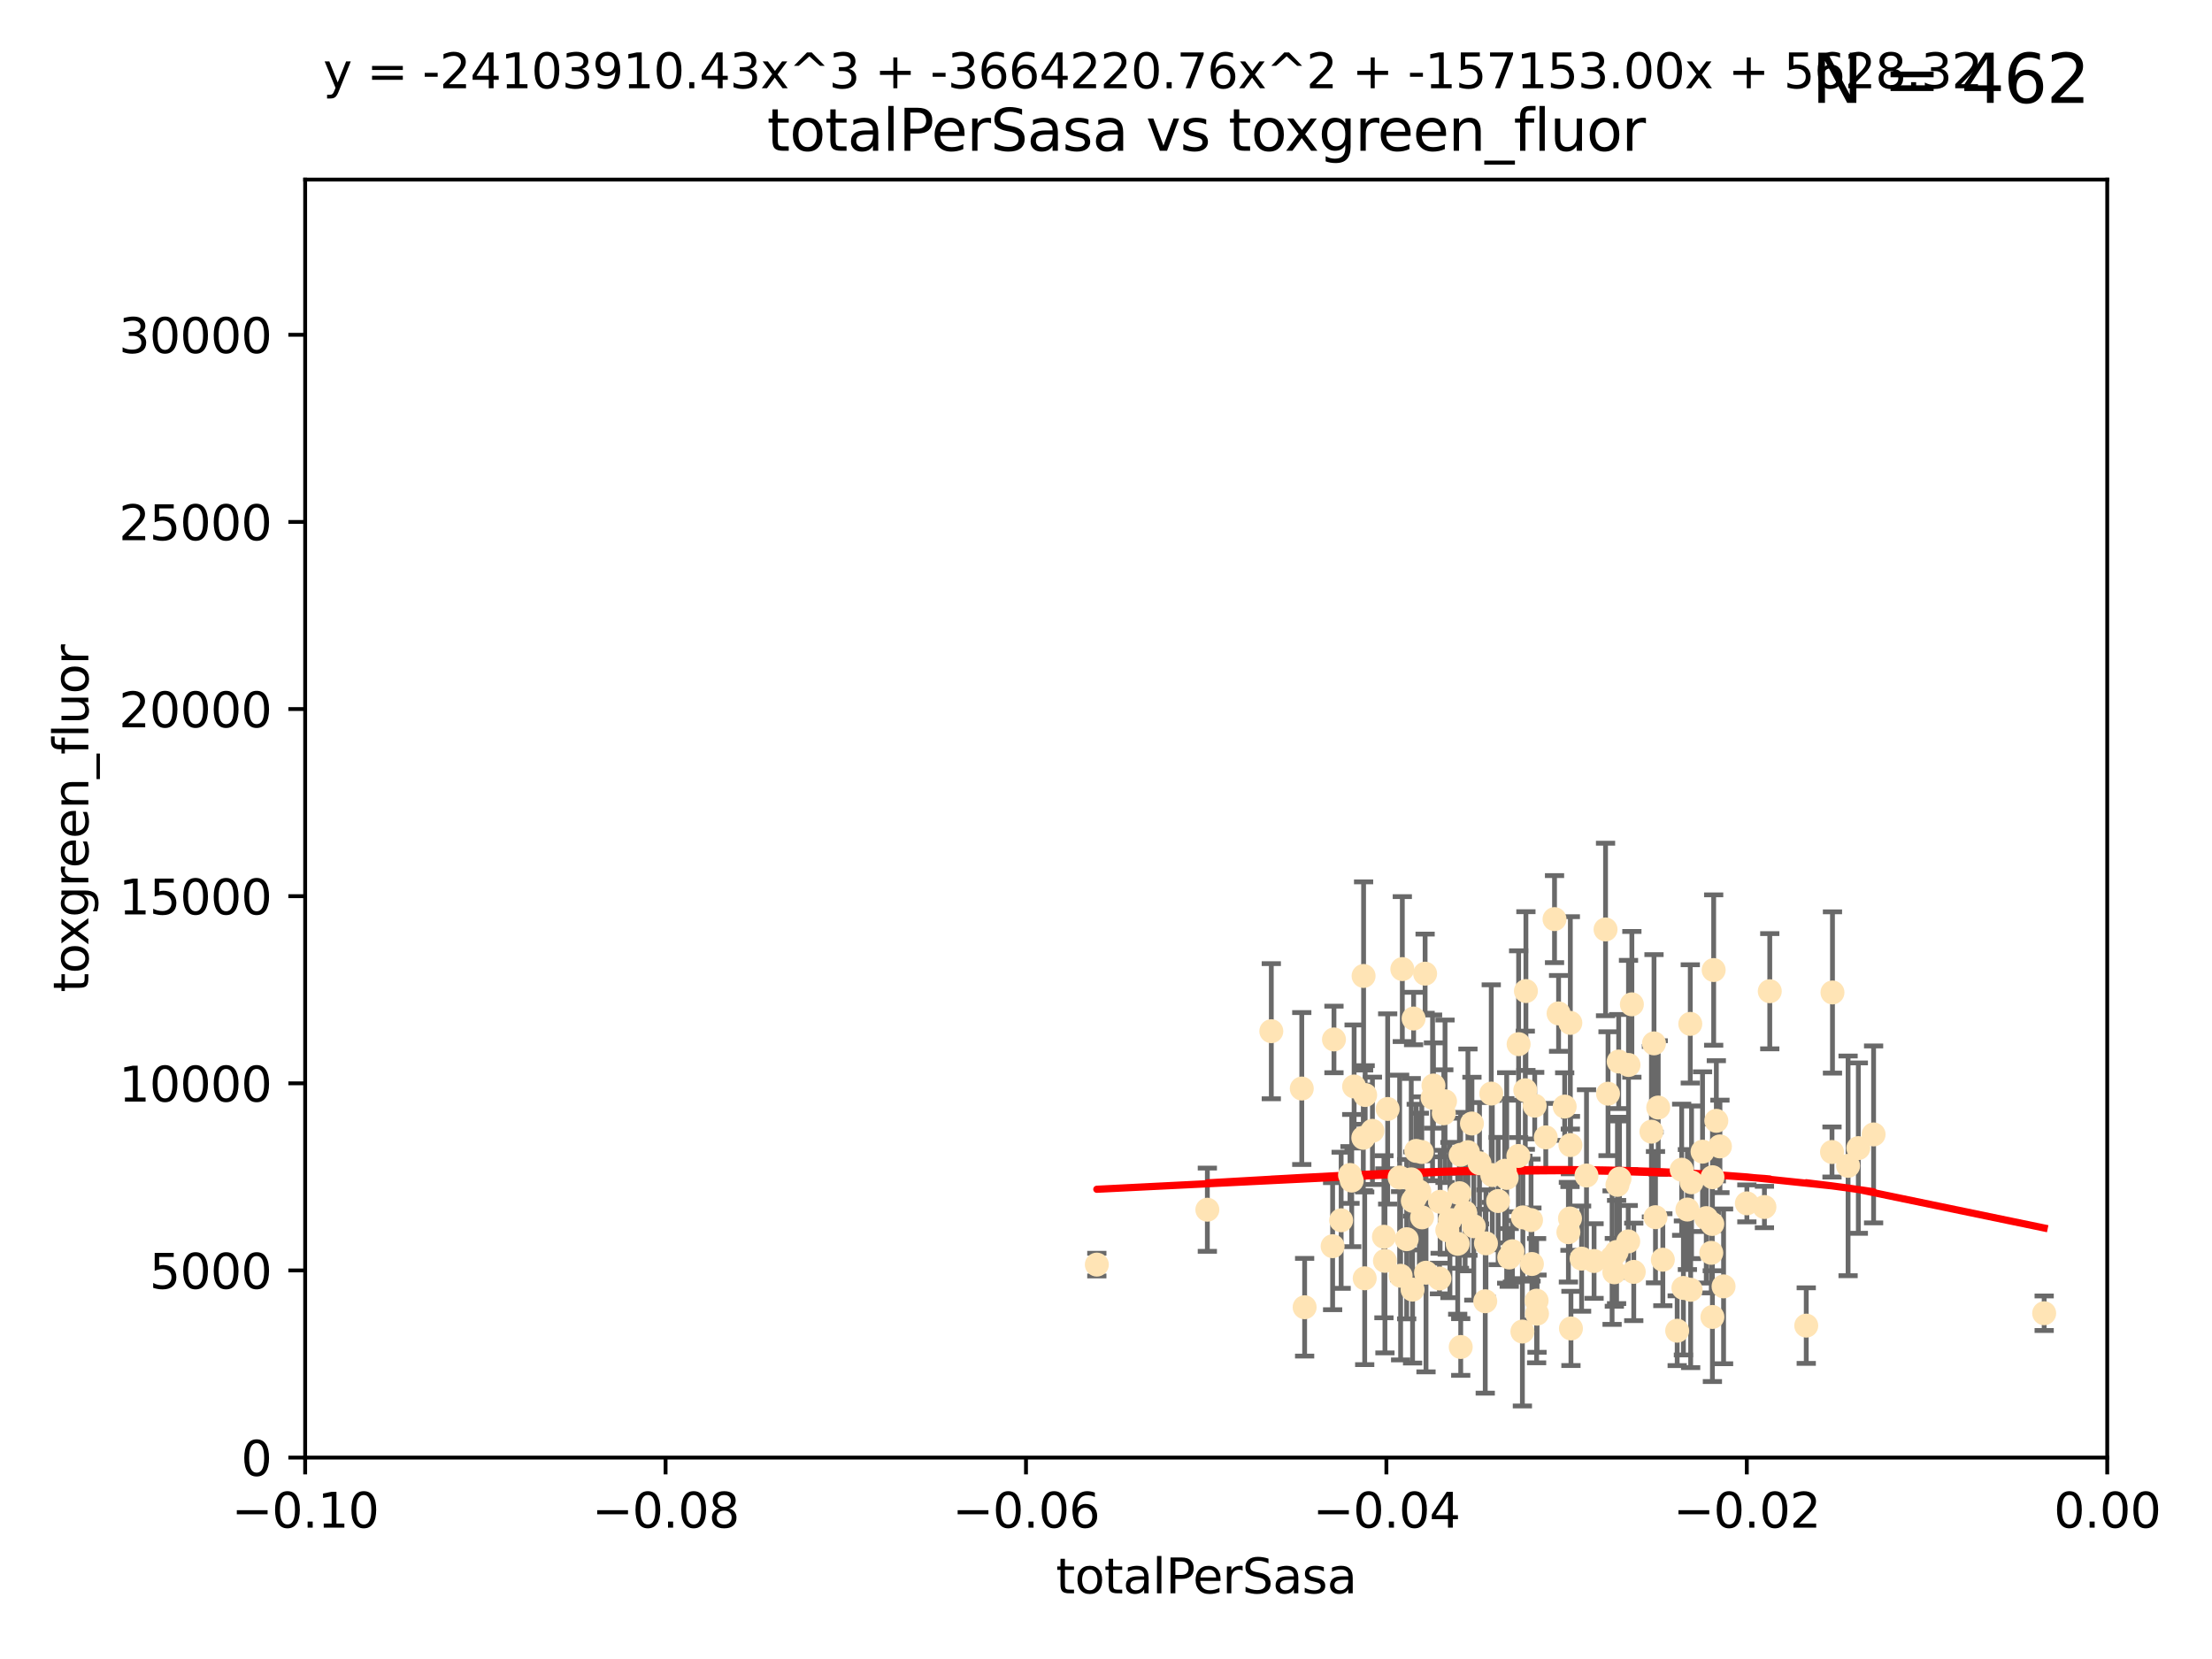 <?xml version="1.0" encoding="utf-8" standalone="no"?>
<!DOCTYPE svg PUBLIC "-//W3C//DTD SVG 1.1//EN"
  "http://www.w3.org/Graphics/SVG/1.1/DTD/svg11.dtd">
<svg xmlns:xlink="http://www.w3.org/1999/xlink" width="460.8pt" height="345.6pt" viewBox="0 0 460.8 345.6" xmlns="http://www.w3.org/2000/svg" version="1.1">
 <defs>
  <style type="text/css">*{stroke-linejoin: round; stroke-linecap: butt}</style>
 </defs>
 <g id="figure_1">
  <g id="patch_1">
   <path d="M 0 345.6 
L 460.8 345.6 
L 460.8 0 
L 0 0 
z
" style="fill: #ffffff"/>
  </g>
  <g id="axes_1">
   <g id="patch_2">
    <path d="M 63.571 303.64 
L 438.975 303.64 
L 438.975 37.411 
L 63.571 37.411 
z
" style="fill: #ffffff"/>
   </g>
   <g id="PathCollection_1">
    <defs>
     <path id="m9a74818848" d="M 0 1.118 
C 0.297 1.118 0.581 1 0.791 0.791 
C 1 0.581 1.118 0.297 1.118 0 
C 1.118 -0.297 1 -0.581 0.791 -0.791 
C 0.581 -1 0.297 -1.118 0 -1.118 
C -0.297 -1.118 -0.581 -1 -0.791 -0.791 
C -1 -0.581 -1.118 -0.297 -1.118 0 
C -1.118 0.297 -1 0.581 -0.791 0.791 
C -0.581 1 -0.297 1.118 0 1.118 
z
" style="stroke: #ffe4b5"/>
    </defs>
    <g clip-path="url(#pdc20c761e6)">
     <use xlink:href="#m9a74818848" x="271.184" y="226.76" style="fill: #ffe4b5; stroke: #ffe4b5"/>
     <use xlink:href="#m9a74818848" x="251.513" y="252.005" style="fill: #ffe4b5; stroke: #ffe4b5"/>
     <use xlink:href="#m9a74818848" x="277.89" y="216.536" style="fill: #ffe4b5; stroke: #ffe4b5"/>
     <use xlink:href="#m9a74818848" x="284.39" y="228.111" style="fill: #ffe4b5; stroke: #ffe4b5"/>
     <use xlink:href="#m9a74818848" x="281.232" y="244.769" style="fill: #ffe4b5; stroke: #ffe4b5"/>
     <use xlink:href="#m9a74818848" x="306.632" y="234.05" style="fill: #ffe4b5; stroke: #ffe4b5"/>
     <use xlink:href="#m9a74818848" x="264.836" y="214.817" style="fill: #ffe4b5; stroke: #ffe4b5"/>
     <use xlink:href="#m9a74818848" x="279.385" y="254.205" style="fill: #ffe4b5; stroke: #ffe4b5"/>
     <use xlink:href="#m9a74818848" x="289.078" y="231.017" style="fill: #ffe4b5; stroke: #ffe4b5"/>
     <use xlink:href="#m9a74818848" x="284.004" y="237.027" style="fill: #ffe4b5; stroke: #ffe4b5"/>
     <use xlink:href="#m9a74818848" x="292.128" y="201.88" style="fill: #ffe4b5; stroke: #ffe4b5"/>
     <use xlink:href="#m9a74818848" x="301.027" y="229.412" style="fill: #ffe4b5; stroke: #ffe4b5"/>
     <use xlink:href="#m9a74818848" x="294.479" y="212.178" style="fill: #ffe4b5; stroke: #ffe4b5"/>
     <use xlink:href="#m9a74818848" x="284.293" y="266.293" style="fill: #ffe4b5; stroke: #ffe4b5"/>
     <use xlink:href="#m9a74818848" x="271.779" y="272.322" style="fill: #ffe4b5; stroke: #ffe4b5"/>
     <use xlink:href="#m9a74818848" x="302.049" y="254.155" style="fill: #ffe4b5; stroke: #ffe4b5"/>
     <use xlink:href="#m9a74818848" x="296.188" y="239.982" style="fill: #ffe4b5; stroke: #ffe4b5"/>
     <use xlink:href="#m9a74818848" x="295.026" y="239.753" style="fill: #ffe4b5; stroke: #ffe4b5"/>
     <use xlink:href="#m9a74818848" x="300.004" y="250.352" style="fill: #ffe4b5; stroke: #ffe4b5"/>
     <use xlink:href="#m9a74818848" x="288.299" y="257.637" style="fill: #ffe4b5; stroke: #ffe4b5"/>
     <use xlink:href="#m9a74818848" x="277.61" y="259.605" style="fill: #ffe4b5; stroke: #ffe4b5"/>
     <use xlink:href="#m9a74818848" x="296.242" y="253.6" style="fill: #ffe4b5; stroke: #ffe4b5"/>
     <use xlink:href="#m9a74818848" x="285.903" y="235.57" style="fill: #ffe4b5; stroke: #ffe4b5"/>
     <use xlink:href="#m9a74818848" x="297.063" y="265.126" style="fill: #ffe4b5; stroke: #ffe4b5"/>
     <use xlink:href="#m9a74818848" x="307.018" y="255.451" style="fill: #ffe4b5; stroke: #ffe4b5"/>
     <use xlink:href="#m9a74818848" x="294.763" y="249.525" style="fill: #ffe4b5; stroke: #ffe4b5"/>
     <use xlink:href="#m9a74818848" x="318.943" y="254.168" style="fill: #ffe4b5; stroke: #ffe4b5"/>
     <use xlink:href="#m9a74818848" x="281.59" y="245.935" style="fill: #ffe4b5; stroke: #ffe4b5"/>
     <use xlink:href="#m9a74818848" x="296.877" y="202.832" style="fill: #ffe4b5; stroke: #ffe4b5"/>
     <use xlink:href="#m9a74818848" x="298.43" y="228.7" style="fill: #ffe4b5; stroke: #ffe4b5"/>
     <use xlink:href="#m9a74818848" x="282.087" y="226.335" style="fill: #ffe4b5; stroke: #ffe4b5"/>
     <use xlink:href="#m9a74818848" x="304.024" y="248.563" style="fill: #ffe4b5; stroke: #ffe4b5"/>
     <use xlink:href="#m9a74818848" x="291.571" y="245.292" style="fill: #ffe4b5; stroke: #ffe4b5"/>
     <use xlink:href="#m9a74818848" x="293.988" y="245.681" style="fill: #ffe4b5; stroke: #ffe4b5"/>
     <use xlink:href="#m9a74818848" x="300.77" y="231.922" style="fill: #ffe4b5; stroke: #ffe4b5"/>
     <use xlink:href="#m9a74818848" x="284.061" y="203.309" style="fill: #ffe4b5; stroke: #ffe4b5"/>
     <use xlink:href="#m9a74818848" x="288.509" y="262.659" style="fill: #ffe4b5; stroke: #ffe4b5"/>
     <use xlink:href="#m9a74818848" x="317.243" y="253.603" style="fill: #ffe4b5; stroke: #ffe4b5"/>
     <use xlink:href="#m9a74818848" x="294.318" y="250.173" style="fill: #ffe4b5; stroke: #ffe4b5"/>
     <use xlink:href="#m9a74818848" x="295.672" y="248.241" style="fill: #ffe4b5; stroke: #ffe4b5"/>
     <use xlink:href="#m9a74818848" x="305.214" y="252.564" style="fill: #ffe4b5; stroke: #ffe4b5"/>
     <use xlink:href="#m9a74818848" x="313.869" y="245.382" style="fill: #ffe4b5; stroke: #ffe4b5"/>
     <use xlink:href="#m9a74818848" x="316.296" y="240.809" style="fill: #ffe4b5; stroke: #ffe4b5"/>
     <use xlink:href="#m9a74818848" x="313.471" y="243.885" style="fill: #ffe4b5; stroke: #ffe4b5"/>
     <use xlink:href="#m9a74818848" x="301.495" y="256.268" style="fill: #ffe4b5; stroke: #ffe4b5"/>
     <use xlink:href="#m9a74818848" x="293.033" y="258.147" style="fill: #ffe4b5; stroke: #ffe4b5"/>
     <use xlink:href="#m9a74818848" x="299.87" y="266.337" style="fill: #ffe4b5; stroke: #ffe4b5"/>
     <use xlink:href="#m9a74818848" x="327.151" y="238.542" style="fill: #ffe4b5; stroke: #ffe4b5"/>
     <use xlink:href="#m9a74818848" x="316.358" y="217.517" style="fill: #ffe4b5; stroke: #ffe4b5"/>
     <use xlink:href="#m9a74818848" x="304.277" y="240.56" style="fill: #ffe4b5; stroke: #ffe4b5"/>
     <use xlink:href="#m9a74818848" x="312.092" y="250.198" style="fill: #ffe4b5; stroke: #ffe4b5"/>
     <use xlink:href="#m9a74818848" x="291.776" y="265.765" style="fill: #ffe4b5; stroke: #ffe4b5"/>
     <use xlink:href="#m9a74818848" x="304.296" y="280.604" style="fill: #ffe4b5; stroke: #ffe4b5"/>
     <use xlink:href="#m9a74818848" x="305.797" y="240.015" style="fill: #ffe4b5; stroke: #ffe4b5"/>
     <use xlink:href="#m9a74818848" x="228.489" y="263.441" style="fill: #ffe4b5; stroke: #ffe4b5"/>
     <use xlink:href="#m9a74818848" x="308.208" y="242.322" style="fill: #ffe4b5; stroke: #ffe4b5"/>
     <use xlink:href="#m9a74818848" x="319.707" y="230.33" style="fill: #ffe4b5; stroke: #ffe4b5"/>
     <use xlink:href="#m9a74818848" x="303.667" y="259.103" style="fill: #ffe4b5; stroke: #ffe4b5"/>
     <use xlink:href="#m9a74818848" x="330.498" y="244.88" style="fill: #ffe4b5; stroke: #ffe4b5"/>
     <use xlink:href="#m9a74818848" x="298.619" y="226.132" style="fill: #ffe4b5; stroke: #ffe4b5"/>
     <use xlink:href="#m9a74818848" x="337.203" y="221.132" style="fill: #ffe4b5; stroke: #ffe4b5"/>
     <use xlink:href="#m9a74818848" x="317.142" y="277.386" style="fill: #ffe4b5; stroke: #ffe4b5"/>
     <use xlink:href="#m9a74818848" x="325.952" y="230.52" style="fill: #ffe4b5; stroke: #ffe4b5"/>
     <use xlink:href="#m9a74818848" x="327.129" y="213.083" style="fill: #ffe4b5; stroke: #ffe4b5"/>
     <use xlink:href="#m9a74818848" x="309.404" y="271.074" style="fill: #ffe4b5; stroke: #ffe4b5"/>
     <use xlink:href="#m9a74818848" x="309.551" y="259.016" style="fill: #ffe4b5; stroke: #ffe4b5"/>
     <use xlink:href="#m9a74818848" x="320.103" y="270.951" style="fill: #ffe4b5; stroke: #ffe4b5"/>
     <use xlink:href="#m9a74818848" x="310.873" y="244.786" style="fill: #ffe4b5; stroke: #ffe4b5"/>
     <use xlink:href="#m9a74818848" x="337.368" y="245.545" style="fill: #ffe4b5; stroke: #ffe4b5"/>
     <use xlink:href="#m9a74818848" x="326.726" y="256.689" style="fill: #ffe4b5; stroke: #ffe4b5"/>
     <use xlink:href="#m9a74818848" x="315.069" y="260.664" style="fill: #ffe4b5; stroke: #ffe4b5"/>
     <use xlink:href="#m9a74818848" x="319.123" y="263.316" style="fill: #ffe4b5; stroke: #ffe4b5"/>
     <use xlink:href="#m9a74818848" x="324.682" y="211.111" style="fill: #ffe4b5; stroke: #ffe4b5"/>
     <use xlink:href="#m9a74818848" x="322.014" y="236.934" style="fill: #ffe4b5; stroke: #ffe4b5"/>
     <use xlink:href="#m9a74818848" x="310.657" y="227.815" style="fill: #ffe4b5; stroke: #ffe4b5"/>
     <use xlink:href="#m9a74818848" x="340.342" y="264.957" style="fill: #ffe4b5; stroke: #ffe4b5"/>
     <use xlink:href="#m9a74818848" x="327.058" y="253.828" style="fill: #ffe4b5; stroke: #ffe4b5"/>
     <use xlink:href="#m9a74818848" x="294.266" y="268.649" style="fill: #ffe4b5; stroke: #ffe4b5"/>
     <use xlink:href="#m9a74818848" x="334.983" y="227.838" style="fill: #ffe4b5; stroke: #ffe4b5"/>
     <use xlink:href="#m9a74818848" x="329.474" y="262.194" style="fill: #ffe4b5; stroke: #ffe4b5"/>
     <use xlink:href="#m9a74818848" x="339.247" y="221.853" style="fill: #ffe4b5; stroke: #ffe4b5"/>
     <use xlink:href="#m9a74818848" x="317.876" y="206.457" style="fill: #ffe4b5; stroke: #ffe4b5"/>
     <use xlink:href="#m9a74818848" x="314.398" y="261.955" style="fill: #ffe4b5; stroke: #ffe4b5"/>
     <use xlink:href="#m9a74818848" x="320.186" y="273.662" style="fill: #ffe4b5; stroke: #ffe4b5"/>
     <use xlink:href="#m9a74818848" x="332.073" y="262.694" style="fill: #ffe4b5; stroke: #ffe4b5"/>
     <use xlink:href="#m9a74818848" x="334.464" y="193.623" style="fill: #ffe4b5; stroke: #ffe4b5"/>
     <use xlink:href="#m9a74818848" x="336.945" y="246.826" style="fill: #ffe4b5; stroke: #ffe4b5"/>
     <use xlink:href="#m9a74818848" x="323.836" y="191.469" style="fill: #ffe4b5; stroke: #ffe4b5"/>
     <use xlink:href="#m9a74818848" x="356.738" y="245.234" style="fill: #ffe4b5; stroke: #ffe4b5"/>
     <use xlink:href="#m9a74818848" x="335.828" y="261.986" style="fill: #ffe4b5; stroke: #ffe4b5"/>
     <use xlink:href="#m9a74818848" x="339.95" y="209.222" style="fill: #ffe4b5; stroke: #ffe4b5"/>
     <use xlink:href="#m9a74818848" x="344.024" y="235.746" style="fill: #ffe4b5; stroke: #ffe4b5"/>
     <use xlink:href="#m9a74818848" x="336.765" y="260.815" style="fill: #ffe4b5; stroke: #ffe4b5"/>
     <use xlink:href="#m9a74818848" x="336.297" y="265.045" style="fill: #ffe4b5; stroke: #ffe4b5"/>
     <use xlink:href="#m9a74818848" x="317.746" y="227.117" style="fill: #ffe4b5; stroke: #ffe4b5"/>
     <use xlink:href="#m9a74818848" x="350.323" y="243.672" style="fill: #ffe4b5; stroke: #ffe4b5"/>
     <use xlink:href="#m9a74818848" x="352.194" y="268.684" style="fill: #ffe4b5; stroke: #ffe4b5"/>
     <use xlink:href="#m9a74818848" x="352.379" y="246.295" style="fill: #ffe4b5; stroke: #ffe4b5"/>
     <use xlink:href="#m9a74818848" x="345.438" y="230.72" style="fill: #ffe4b5; stroke: #ffe4b5"/>
     <use xlink:href="#m9a74818848" x="350.686" y="268.302" style="fill: #ffe4b5; stroke: #ffe4b5"/>
     <use xlink:href="#m9a74818848" x="354.67" y="239.911" style="fill: #ffe4b5; stroke: #ffe4b5"/>
     <use xlink:href="#m9a74818848" x="346.4" y="262.419" style="fill: #ffe4b5; stroke: #ffe4b5"/>
     <use xlink:href="#m9a74818848" x="344.559" y="217.353" style="fill: #ffe4b5; stroke: #ffe4b5"/>
     <use xlink:href="#m9a74818848" x="339.191" y="258.605" style="fill: #ffe4b5; stroke: #ffe4b5"/>
     <use xlink:href="#m9a74818848" x="355.446" y="253.753" style="fill: #ffe4b5; stroke: #ffe4b5"/>
     <use xlink:href="#m9a74818848" x="352.117" y="213.294" style="fill: #ffe4b5; stroke: #ffe4b5"/>
     <use xlink:href="#m9a74818848" x="356.698" y="254.975" style="fill: #ffe4b5; stroke: #ffe4b5"/>
     <use xlink:href="#m9a74818848" x="356.492" y="260.985" style="fill: #ffe4b5; stroke: #ffe4b5"/>
     <use xlink:href="#m9a74818848" x="351.515" y="251.971" style="fill: #ffe4b5; stroke: #ffe4b5"/>
     <use xlink:href="#m9a74818848" x="356.989" y="202.077" style="fill: #ffe4b5; stroke: #ffe4b5"/>
     <use xlink:href="#m9a74818848" x="358.293" y="238.818" style="fill: #ffe4b5; stroke: #ffe4b5"/>
     <use xlink:href="#m9a74818848" x="327.257" y="276.739" style="fill: #ffe4b5; stroke: #ffe4b5"/>
     <use xlink:href="#m9a74818848" x="344.87" y="253.562" style="fill: #ffe4b5; stroke: #ffe4b5"/>
     <use xlink:href="#m9a74818848" x="356.726" y="274.347" style="fill: #ffe4b5; stroke: #ffe4b5"/>
     <use xlink:href="#m9a74818848" x="359.052" y="267.976" style="fill: #ffe4b5; stroke: #ffe4b5"/>
     <use xlink:href="#m9a74818848" x="349.388" y="277.211" style="fill: #ffe4b5; stroke: #ffe4b5"/>
     <use xlink:href="#m9a74818848" x="367.563" y="251.441" style="fill: #ffe4b5; stroke: #ffe4b5"/>
     <use xlink:href="#m9a74818848" x="368.676" y="206.49" style="fill: #ffe4b5; stroke: #ffe4b5"/>
     <use xlink:href="#m9a74818848" x="357.543" y="233.485" style="fill: #ffe4b5; stroke: #ffe4b5"/>
     <use xlink:href="#m9a74818848" x="363.904" y="250.681" style="fill: #ffe4b5; stroke: #ffe4b5"/>
     <use xlink:href="#m9a74818848" x="381.64" y="239.983" style="fill: #ffe4b5; stroke: #ffe4b5"/>
     <use xlink:href="#m9a74818848" x="376.275" y="276.151" style="fill: #ffe4b5; stroke: #ffe4b5"/>
     <use xlink:href="#m9a74818848" x="381.738" y="206.748" style="fill: #ffe4b5; stroke: #ffe4b5"/>
     <use xlink:href="#m9a74818848" x="384.99" y="242.868" style="fill: #ffe4b5; stroke: #ffe4b5"/>
     <use xlink:href="#m9a74818848" x="390.305" y="236.321" style="fill: #ffe4b5; stroke: #ffe4b5"/>
     <use xlink:href="#m9a74818848" x="387.124" y="239.171" style="fill: #ffe4b5; stroke: #ffe4b5"/>
     <use xlink:href="#m9a74818848" x="425.839" y="273.573" style="fill: #ffe4b5; stroke: #ffe4b5"/>
    </g>
   </g>
   <g id="matplotlib.axis_1">
    <g id="xtick_1">
     <g id="line2d_1">
      <defs>
       <path id="me6cc5e6f05" d="M 0 0 
L 0 3.5 
" style="stroke: #000000; stroke-width: 0.8"/>
      </defs>
      <g>
       <use xlink:href="#me6cc5e6f05" x="63.571" y="303.64" style="stroke: #000000; stroke-width: 0.8"/>
      </g>
     </g>
     <g id="text_1">
      <!-- −0.10 -->
      <g transform="translate(48.249 318.238)scale(0.1 -0.1)">
       <defs>
        <path id="DejaVuSans-2212" d="M 678 2272 
L 4684 2272 
L 4684 1741 
L 678 1741 
L 678 2272 
z
" transform="scale(0.016)"/>
        <path id="DejaVuSans-30" d="M 2034 4250 
Q 1547 4250 1301 3770 
Q 1056 3291 1056 2328 
Q 1056 1369 1301 889 
Q 1547 409 2034 409 
Q 2525 409 2770 889 
Q 3016 1369 3016 2328 
Q 3016 3291 2770 3770 
Q 2525 4250 2034 4250 
z
M 2034 4750 
Q 2819 4750 3233 4129 
Q 3647 3509 3647 2328 
Q 3647 1150 3233 529 
Q 2819 -91 2034 -91 
Q 1250 -91 836 529 
Q 422 1150 422 2328 
Q 422 3509 836 4129 
Q 1250 4750 2034 4750 
z
" transform="scale(0.016)"/>
        <path id="DejaVuSans-2e" d="M 684 794 
L 1344 794 
L 1344 0 
L 684 0 
L 684 794 
z
" transform="scale(0.016)"/>
        <path id="DejaVuSans-31" d="M 794 531 
L 1825 531 
L 1825 4091 
L 703 3866 
L 703 4441 
L 1819 4666 
L 2450 4666 
L 2450 531 
L 3481 531 
L 3481 0 
L 794 0 
L 794 531 
z
" transform="scale(0.016)"/>
       </defs>
       <use xlink:href="#DejaVuSans-2212"/>
       <use xlink:href="#DejaVuSans-30" x="83.789"/>
       <use xlink:href="#DejaVuSans-2e" x="147.412"/>
       <use xlink:href="#DejaVuSans-31" x="179.199"/>
       <use xlink:href="#DejaVuSans-30" x="242.822"/>
      </g>
     </g>
    </g>
    <g id="xtick_2">
     <g id="line2d_2">
      <g>
       <use xlink:href="#me6cc5e6f05" x="138.652" y="303.64" style="stroke: #000000; stroke-width: 0.8"/>
      </g>
     </g>
     <g id="text_2">
      <!-- −0.08 -->
      <g transform="translate(123.329 318.238)scale(0.1 -0.1)">
       <defs>
        <path id="DejaVuSans-38" d="M 2034 2216 
Q 1584 2216 1326 1975 
Q 1069 1734 1069 1313 
Q 1069 891 1326 650 
Q 1584 409 2034 409 
Q 2484 409 2743 651 
Q 3003 894 3003 1313 
Q 3003 1734 2745 1975 
Q 2488 2216 2034 2216 
z
M 1403 2484 
Q 997 2584 770 2862 
Q 544 3141 544 3541 
Q 544 4100 942 4425 
Q 1341 4750 2034 4750 
Q 2731 4750 3128 4425 
Q 3525 4100 3525 3541 
Q 3525 3141 3298 2862 
Q 3072 2584 2669 2484 
Q 3125 2378 3379 2068 
Q 3634 1759 3634 1313 
Q 3634 634 3220 271 
Q 2806 -91 2034 -91 
Q 1263 -91 848 271 
Q 434 634 434 1313 
Q 434 1759 690 2068 
Q 947 2378 1403 2484 
z
M 1172 3481 
Q 1172 3119 1398 2916 
Q 1625 2713 2034 2713 
Q 2441 2713 2670 2916 
Q 2900 3119 2900 3481 
Q 2900 3844 2670 4047 
Q 2441 4250 2034 4250 
Q 1625 4250 1398 4047 
Q 1172 3844 1172 3481 
z
" transform="scale(0.016)"/>
       </defs>
       <use xlink:href="#DejaVuSans-2212"/>
       <use xlink:href="#DejaVuSans-30" x="83.789"/>
       <use xlink:href="#DejaVuSans-2e" x="147.412"/>
       <use xlink:href="#DejaVuSans-30" x="179.199"/>
       <use xlink:href="#DejaVuSans-38" x="242.822"/>
      </g>
     </g>
    </g>
    <g id="xtick_3">
     <g id="line2d_3">
      <g>
       <use xlink:href="#me6cc5e6f05" x="213.733" y="303.64" style="stroke: #000000; stroke-width: 0.8"/>
      </g>
     </g>
     <g id="text_3">
      <!-- −0.06 -->
      <g transform="translate(198.41 318.238)scale(0.1 -0.1)">
       <defs>
        <path id="DejaVuSans-36" d="M 2113 2584 
Q 1688 2584 1439 2293 
Q 1191 2003 1191 1497 
Q 1191 994 1439 701 
Q 1688 409 2113 409 
Q 2538 409 2786 701 
Q 3034 994 3034 1497 
Q 3034 2003 2786 2293 
Q 2538 2584 2113 2584 
z
M 3366 4563 
L 3366 3988 
Q 3128 4100 2886 4159 
Q 2644 4219 2406 4219 
Q 1781 4219 1451 3797 
Q 1122 3375 1075 2522 
Q 1259 2794 1537 2939 
Q 1816 3084 2150 3084 
Q 2853 3084 3261 2657 
Q 3669 2231 3669 1497 
Q 3669 778 3244 343 
Q 2819 -91 2113 -91 
Q 1303 -91 875 529 
Q 447 1150 447 2328 
Q 447 3434 972 4092 
Q 1497 4750 2381 4750 
Q 2619 4750 2861 4703 
Q 3103 4656 3366 4563 
z
" transform="scale(0.016)"/>
       </defs>
       <use xlink:href="#DejaVuSans-2212"/>
       <use xlink:href="#DejaVuSans-30" x="83.789"/>
       <use xlink:href="#DejaVuSans-2e" x="147.412"/>
       <use xlink:href="#DejaVuSans-30" x="179.199"/>
       <use xlink:href="#DejaVuSans-36" x="242.822"/>
      </g>
     </g>
    </g>
    <g id="xtick_4">
     <g id="line2d_4">
      <g>
       <use xlink:href="#me6cc5e6f05" x="288.813" y="303.64" style="stroke: #000000; stroke-width: 0.8"/>
      </g>
     </g>
     <g id="text_4">
      <!-- −0.04 -->
      <g transform="translate(273.491 318.238)scale(0.1 -0.1)">
       <defs>
        <path id="DejaVuSans-34" d="M 2419 4116 
L 825 1625 
L 2419 1625 
L 2419 4116 
z
M 2253 4666 
L 3047 4666 
L 3047 1625 
L 3713 1625 
L 3713 1100 
L 3047 1100 
L 3047 0 
L 2419 0 
L 2419 1100 
L 313 1100 
L 313 1709 
L 2253 4666 
z
" transform="scale(0.016)"/>
       </defs>
       <use xlink:href="#DejaVuSans-2212"/>
       <use xlink:href="#DejaVuSans-30" x="83.789"/>
       <use xlink:href="#DejaVuSans-2e" x="147.412"/>
       <use xlink:href="#DejaVuSans-30" x="179.199"/>
       <use xlink:href="#DejaVuSans-34" x="242.822"/>
      </g>
     </g>
    </g>
    <g id="xtick_5">
     <g id="line2d_5">
      <g>
       <use xlink:href="#me6cc5e6f05" x="363.894" y="303.64" style="stroke: #000000; stroke-width: 0.8"/>
      </g>
     </g>
     <g id="text_5">
      <!-- −0.02 -->
      <g transform="translate(348.572 318.238)scale(0.1 -0.1)">
       <defs>
        <path id="DejaVuSans-32" d="M 1228 531 
L 3431 531 
L 3431 0 
L 469 0 
L 469 531 
Q 828 903 1448 1529 
Q 2069 2156 2228 2338 
Q 2531 2678 2651 2914 
Q 2772 3150 2772 3378 
Q 2772 3750 2511 3984 
Q 2250 4219 1831 4219 
Q 1534 4219 1204 4116 
Q 875 4013 500 3803 
L 500 4441 
Q 881 4594 1212 4672 
Q 1544 4750 1819 4750 
Q 2544 4750 2975 4387 
Q 3406 4025 3406 3419 
Q 3406 3131 3298 2873 
Q 3191 2616 2906 2266 
Q 2828 2175 2409 1742 
Q 1991 1309 1228 531 
z
" transform="scale(0.016)"/>
       </defs>
       <use xlink:href="#DejaVuSans-2212"/>
       <use xlink:href="#DejaVuSans-30" x="83.789"/>
       <use xlink:href="#DejaVuSans-2e" x="147.412"/>
       <use xlink:href="#DejaVuSans-30" x="179.199"/>
       <use xlink:href="#DejaVuSans-32" x="242.822"/>
      </g>
     </g>
    </g>
    <g id="xtick_6">
     <g id="line2d_6">
      <g>
       <use xlink:href="#me6cc5e6f05" x="438.975" y="303.64" style="stroke: #000000; stroke-width: 0.8"/>
      </g>
     </g>
     <g id="text_6">
      <!-- 0.00 -->
      <g transform="translate(427.842 318.238)scale(0.1 -0.1)">
       <use xlink:href="#DejaVuSans-30"/>
       <use xlink:href="#DejaVuSans-2e" x="63.623"/>
       <use xlink:href="#DejaVuSans-30" x="95.41"/>
       <use xlink:href="#DejaVuSans-30" x="159.033"/>
      </g>
     </g>
    </g>
    <g id="text_7">
     <!-- totalPerSasa -->
     <g transform="translate(219.968 331.917)scale(0.1 -0.1)">
      <defs>
       <path id="DejaVuSans-74" d="M 1172 4494 
L 1172 3500 
L 2356 3500 
L 2356 3053 
L 1172 3053 
L 1172 1153 
Q 1172 725 1289 603 
Q 1406 481 1766 481 
L 2356 481 
L 2356 0 
L 1766 0 
Q 1100 0 847 248 
Q 594 497 594 1153 
L 594 3053 
L 172 3053 
L 172 3500 
L 594 3500 
L 594 4494 
L 1172 4494 
z
" transform="scale(0.016)"/>
       <path id="DejaVuSans-6f" d="M 1959 3097 
Q 1497 3097 1228 2736 
Q 959 2375 959 1747 
Q 959 1119 1226 758 
Q 1494 397 1959 397 
Q 2419 397 2687 759 
Q 2956 1122 2956 1747 
Q 2956 2369 2687 2733 
Q 2419 3097 1959 3097 
z
M 1959 3584 
Q 2709 3584 3137 3096 
Q 3566 2609 3566 1747 
Q 3566 888 3137 398 
Q 2709 -91 1959 -91 
Q 1206 -91 779 398 
Q 353 888 353 1747 
Q 353 2609 779 3096 
Q 1206 3584 1959 3584 
z
" transform="scale(0.016)"/>
       <path id="DejaVuSans-61" d="M 2194 1759 
Q 1497 1759 1228 1600 
Q 959 1441 959 1056 
Q 959 750 1161 570 
Q 1363 391 1709 391 
Q 2188 391 2477 730 
Q 2766 1069 2766 1631 
L 2766 1759 
L 2194 1759 
z
M 3341 1997 
L 3341 0 
L 2766 0 
L 2766 531 
Q 2569 213 2275 61 
Q 1981 -91 1556 -91 
Q 1019 -91 701 211 
Q 384 513 384 1019 
Q 384 1609 779 1909 
Q 1175 2209 1959 2209 
L 2766 2209 
L 2766 2266 
Q 2766 2663 2505 2880 
Q 2244 3097 1772 3097 
Q 1472 3097 1187 3025 
Q 903 2953 641 2809 
L 641 3341 
Q 956 3463 1253 3523 
Q 1550 3584 1831 3584 
Q 2591 3584 2966 3190 
Q 3341 2797 3341 1997 
z
" transform="scale(0.016)"/>
       <path id="DejaVuSans-6c" d="M 603 4863 
L 1178 4863 
L 1178 0 
L 603 0 
L 603 4863 
z
" transform="scale(0.016)"/>
       <path id="DejaVuSans-50" d="M 1259 4147 
L 1259 2394 
L 2053 2394 
Q 2494 2394 2734 2622 
Q 2975 2850 2975 3272 
Q 2975 3691 2734 3919 
Q 2494 4147 2053 4147 
L 1259 4147 
z
M 628 4666 
L 2053 4666 
Q 2838 4666 3239 4311 
Q 3641 3956 3641 3272 
Q 3641 2581 3239 2228 
Q 2838 1875 2053 1875 
L 1259 1875 
L 1259 0 
L 628 0 
L 628 4666 
z
" transform="scale(0.016)"/>
       <path id="DejaVuSans-65" d="M 3597 1894 
L 3597 1613 
L 953 1613 
Q 991 1019 1311 708 
Q 1631 397 2203 397 
Q 2534 397 2845 478 
Q 3156 559 3463 722 
L 3463 178 
Q 3153 47 2828 -22 
Q 2503 -91 2169 -91 
Q 1331 -91 842 396 
Q 353 884 353 1716 
Q 353 2575 817 3079 
Q 1281 3584 2069 3584 
Q 2775 3584 3186 3129 
Q 3597 2675 3597 1894 
z
M 3022 2063 
Q 3016 2534 2758 2815 
Q 2500 3097 2075 3097 
Q 1594 3097 1305 2825 
Q 1016 2553 972 2059 
L 3022 2063 
z
" transform="scale(0.016)"/>
       <path id="DejaVuSans-72" d="M 2631 2963 
Q 2534 3019 2420 3045 
Q 2306 3072 2169 3072 
Q 1681 3072 1420 2755 
Q 1159 2438 1159 1844 
L 1159 0 
L 581 0 
L 581 3500 
L 1159 3500 
L 1159 2956 
Q 1341 3275 1631 3429 
Q 1922 3584 2338 3584 
Q 2397 3584 2469 3576 
Q 2541 3569 2628 3553 
L 2631 2963 
z
" transform="scale(0.016)"/>
       <path id="DejaVuSans-53" d="M 3425 4513 
L 3425 3897 
Q 3066 4069 2747 4153 
Q 2428 4238 2131 4238 
Q 1616 4238 1336 4038 
Q 1056 3838 1056 3469 
Q 1056 3159 1242 3001 
Q 1428 2844 1947 2747 
L 2328 2669 
Q 3034 2534 3370 2195 
Q 3706 1856 3706 1288 
Q 3706 609 3251 259 
Q 2797 -91 1919 -91 
Q 1588 -91 1214 -16 
Q 841 59 441 206 
L 441 856 
Q 825 641 1194 531 
Q 1563 422 1919 422 
Q 2459 422 2753 634 
Q 3047 847 3047 1241 
Q 3047 1584 2836 1778 
Q 2625 1972 2144 2069 
L 1759 2144 
Q 1053 2284 737 2584 
Q 422 2884 422 3419 
Q 422 4038 858 4394 
Q 1294 4750 2059 4750 
Q 2388 4750 2728 4690 
Q 3069 4631 3425 4513 
z
" transform="scale(0.016)"/>
       <path id="DejaVuSans-73" d="M 2834 3397 
L 2834 2853 
Q 2591 2978 2328 3040 
Q 2066 3103 1784 3103 
Q 1356 3103 1142 2972 
Q 928 2841 928 2578 
Q 928 2378 1081 2264 
Q 1234 2150 1697 2047 
L 1894 2003 
Q 2506 1872 2764 1633 
Q 3022 1394 3022 966 
Q 3022 478 2636 193 
Q 2250 -91 1575 -91 
Q 1294 -91 989 -36 
Q 684 19 347 128 
L 347 722 
Q 666 556 975 473 
Q 1284 391 1588 391 
Q 1994 391 2212 530 
Q 2431 669 2431 922 
Q 2431 1156 2273 1281 
Q 2116 1406 1581 1522 
L 1381 1569 
Q 847 1681 609 1914 
Q 372 2147 372 2553 
Q 372 3047 722 3315 
Q 1072 3584 1716 3584 
Q 2034 3584 2315 3537 
Q 2597 3491 2834 3397 
z
" transform="scale(0.016)"/>
      </defs>
      <use xlink:href="#DejaVuSans-74"/>
      <use xlink:href="#DejaVuSans-6f" x="39.209"/>
      <use xlink:href="#DejaVuSans-74" x="100.391"/>
      <use xlink:href="#DejaVuSans-61" x="139.6"/>
      <use xlink:href="#DejaVuSans-6c" x="200.879"/>
      <use xlink:href="#DejaVuSans-50" x="228.662"/>
      <use xlink:href="#DejaVuSans-65" x="285.34"/>
      <use xlink:href="#DejaVuSans-72" x="346.863"/>
      <use xlink:href="#DejaVuSans-53" x="387.977"/>
      <use xlink:href="#DejaVuSans-61" x="451.453"/>
      <use xlink:href="#DejaVuSans-73" x="512.732"/>
      <use xlink:href="#DejaVuSans-61" x="564.832"/>
     </g>
    </g>
   </g>
   <g id="matplotlib.axis_2">
    <g id="ytick_1">
     <g id="line2d_7">
      <defs>
       <path id="m3d327f2c7d" d="M 0 0 
L -3.5 0 
" style="stroke: #000000; stroke-width: 0.8"/>
      </defs>
      <g>
       <use xlink:href="#m3d327f2c7d" x="63.571" y="303.64" style="stroke: #000000; stroke-width: 0.8"/>
      </g>
     </g>
     <g id="text_8">
      <!-- 0 -->
      <g transform="translate(50.209 307.439)scale(0.1 -0.1)">
       <use xlink:href="#DejaVuSans-30"/>
      </g>
     </g>
    </g>
    <g id="ytick_2">
     <g id="line2d_8">
      <g>
       <use xlink:href="#m3d327f2c7d" x="63.571" y="264.657" style="stroke: #000000; stroke-width: 0.8"/>
      </g>
     </g>
     <g id="text_9">
      <!-- 5000 -->
      <g transform="translate(31.121 268.457)scale(0.1 -0.1)">
       <defs>
        <path id="DejaVuSans-35" d="M 691 4666 
L 3169 4666 
L 3169 4134 
L 1269 4134 
L 1269 2991 
Q 1406 3038 1543 3061 
Q 1681 3084 1819 3084 
Q 2600 3084 3056 2656 
Q 3513 2228 3513 1497 
Q 3513 744 3044 326 
Q 2575 -91 1722 -91 
Q 1428 -91 1123 -41 
Q 819 9 494 109 
L 494 744 
Q 775 591 1075 516 
Q 1375 441 1709 441 
Q 2250 441 2565 725 
Q 2881 1009 2881 1497 
Q 2881 1984 2565 2268 
Q 2250 2553 1709 2553 
Q 1456 2553 1204 2497 
Q 953 2441 691 2322 
L 691 4666 
z
" transform="scale(0.016)"/>
       </defs>
       <use xlink:href="#DejaVuSans-35"/>
       <use xlink:href="#DejaVuSans-30" x="63.623"/>
       <use xlink:href="#DejaVuSans-30" x="127.246"/>
       <use xlink:href="#DejaVuSans-30" x="190.869"/>
      </g>
     </g>
    </g>
    <g id="ytick_3">
     <g id="line2d_9">
      <g>
       <use xlink:href="#m3d327f2c7d" x="63.571" y="225.675" style="stroke: #000000; stroke-width: 0.8"/>
      </g>
     </g>
     <g id="text_10">
      <!-- 10000 -->
      <g transform="translate(24.759 229.474)scale(0.1 -0.1)">
       <use xlink:href="#DejaVuSans-31"/>
       <use xlink:href="#DejaVuSans-30" x="63.623"/>
       <use xlink:href="#DejaVuSans-30" x="127.246"/>
       <use xlink:href="#DejaVuSans-30" x="190.869"/>
       <use xlink:href="#DejaVuSans-30" x="254.492"/>
      </g>
     </g>
    </g>
    <g id="ytick_4">
     <g id="line2d_10">
      <g>
       <use xlink:href="#m3d327f2c7d" x="63.571" y="186.692" style="stroke: #000000; stroke-width: 0.8"/>
      </g>
     </g>
     <g id="text_11">
      <!-- 15000 -->
      <g transform="translate(24.759 190.492)scale(0.1 -0.1)">
       <use xlink:href="#DejaVuSans-31"/>
       <use xlink:href="#DejaVuSans-35" x="63.623"/>
       <use xlink:href="#DejaVuSans-30" x="127.246"/>
       <use xlink:href="#DejaVuSans-30" x="190.869"/>
       <use xlink:href="#DejaVuSans-30" x="254.492"/>
      </g>
     </g>
    </g>
    <g id="ytick_5">
     <g id="line2d_11">
      <g>
       <use xlink:href="#m3d327f2c7d" x="63.571" y="147.71" style="stroke: #000000; stroke-width: 0.8"/>
      </g>
     </g>
     <g id="text_12">
      <!-- 20000 -->
      <g transform="translate(24.759 151.509)scale(0.1 -0.1)">
       <use xlink:href="#DejaVuSans-32"/>
       <use xlink:href="#DejaVuSans-30" x="63.623"/>
       <use xlink:href="#DejaVuSans-30" x="127.246"/>
       <use xlink:href="#DejaVuSans-30" x="190.869"/>
       <use xlink:href="#DejaVuSans-30" x="254.492"/>
      </g>
     </g>
    </g>
    <g id="ytick_6">
     <g id="line2d_12">
      <g>
       <use xlink:href="#m3d327f2c7d" x="63.571" y="108.727" style="stroke: #000000; stroke-width: 0.8"/>
      </g>
     </g>
     <g id="text_13">
      <!-- 25000 -->
      <g transform="translate(24.759 112.527)scale(0.1 -0.1)">
       <use xlink:href="#DejaVuSans-32"/>
       <use xlink:href="#DejaVuSans-35" x="63.623"/>
       <use xlink:href="#DejaVuSans-30" x="127.246"/>
       <use xlink:href="#DejaVuSans-30" x="190.869"/>
       <use xlink:href="#DejaVuSans-30" x="254.492"/>
      </g>
     </g>
    </g>
    <g id="ytick_7">
     <g id="line2d_13">
      <g>
       <use xlink:href="#m3d327f2c7d" x="63.571" y="69.745" style="stroke: #000000; stroke-width: 0.8"/>
      </g>
     </g>
     <g id="text_14">
      <!-- 30000 -->
      <g transform="translate(24.759 73.544)scale(0.1 -0.1)">
       <defs>
        <path id="DejaVuSans-33" d="M 2597 2516 
Q 3050 2419 3304 2112 
Q 3559 1806 3559 1356 
Q 3559 666 3084 287 
Q 2609 -91 1734 -91 
Q 1441 -91 1130 -33 
Q 819 25 488 141 
L 488 750 
Q 750 597 1062 519 
Q 1375 441 1716 441 
Q 2309 441 2620 675 
Q 2931 909 2931 1356 
Q 2931 1769 2642 2001 
Q 2353 2234 1838 2234 
L 1294 2234 
L 1294 2753 
L 1863 2753 
Q 2328 2753 2575 2939 
Q 2822 3125 2822 3475 
Q 2822 3834 2567 4026 
Q 2313 4219 1838 4219 
Q 1578 4219 1281 4162 
Q 984 4106 628 3988 
L 628 4550 
Q 988 4650 1302 4700 
Q 1616 4750 1894 4750 
Q 2613 4750 3031 4423 
Q 3450 4097 3450 3541 
Q 3450 3153 3228 2886 
Q 3006 2619 2597 2516 
z
" transform="scale(0.016)"/>
       </defs>
       <use xlink:href="#DejaVuSans-33"/>
       <use xlink:href="#DejaVuSans-30" x="63.623"/>
       <use xlink:href="#DejaVuSans-30" x="127.246"/>
       <use xlink:href="#DejaVuSans-30" x="190.869"/>
       <use xlink:href="#DejaVuSans-30" x="254.492"/>
      </g>
     </g>
    </g>
    <g id="text_15">
     <!-- toxgreen_fluor -->
     <g transform="translate(18.401 206.72)rotate(-90)scale(0.1 -0.1)">
      <defs>
       <path id="DejaVuSans-78" d="M 3513 3500 
L 2247 1797 
L 3578 0 
L 2900 0 
L 1881 1375 
L 863 0 
L 184 0 
L 1544 1831 
L 300 3500 
L 978 3500 
L 1906 2253 
L 2834 3500 
L 3513 3500 
z
" transform="scale(0.016)"/>
       <path id="DejaVuSans-67" d="M 2906 1791 
Q 2906 2416 2648 2759 
Q 2391 3103 1925 3103 
Q 1463 3103 1205 2759 
Q 947 2416 947 1791 
Q 947 1169 1205 825 
Q 1463 481 1925 481 
Q 2391 481 2648 825 
Q 2906 1169 2906 1791 
z
M 3481 434 
Q 3481 -459 3084 -895 
Q 2688 -1331 1869 -1331 
Q 1566 -1331 1297 -1286 
Q 1028 -1241 775 -1147 
L 775 -588 
Q 1028 -725 1275 -790 
Q 1522 -856 1778 -856 
Q 2344 -856 2625 -561 
Q 2906 -266 2906 331 
L 2906 616 
Q 2728 306 2450 153 
Q 2172 0 1784 0 
Q 1141 0 747 490 
Q 353 981 353 1791 
Q 353 2603 747 3093 
Q 1141 3584 1784 3584 
Q 2172 3584 2450 3431 
Q 2728 3278 2906 2969 
L 2906 3500 
L 3481 3500 
L 3481 434 
z
" transform="scale(0.016)"/>
       <path id="DejaVuSans-6e" d="M 3513 2113 
L 3513 0 
L 2938 0 
L 2938 2094 
Q 2938 2591 2744 2837 
Q 2550 3084 2163 3084 
Q 1697 3084 1428 2787 
Q 1159 2491 1159 1978 
L 1159 0 
L 581 0 
L 581 3500 
L 1159 3500 
L 1159 2956 
Q 1366 3272 1645 3428 
Q 1925 3584 2291 3584 
Q 2894 3584 3203 3211 
Q 3513 2838 3513 2113 
z
" transform="scale(0.016)"/>
       <path id="DejaVuSans-5f" d="M 3263 -1063 
L 3263 -1509 
L -63 -1509 
L -63 -1063 
L 3263 -1063 
z
" transform="scale(0.016)"/>
       <path id="DejaVuSans-66" d="M 2375 4863 
L 2375 4384 
L 1825 4384 
Q 1516 4384 1395 4259 
Q 1275 4134 1275 3809 
L 1275 3500 
L 2222 3500 
L 2222 3053 
L 1275 3053 
L 1275 0 
L 697 0 
L 697 3053 
L 147 3053 
L 147 3500 
L 697 3500 
L 697 3744 
Q 697 4328 969 4595 
Q 1241 4863 1831 4863 
L 2375 4863 
z
" transform="scale(0.016)"/>
       <path id="DejaVuSans-75" d="M 544 1381 
L 544 3500 
L 1119 3500 
L 1119 1403 
Q 1119 906 1312 657 
Q 1506 409 1894 409 
Q 2359 409 2629 706 
Q 2900 1003 2900 1516 
L 2900 3500 
L 3475 3500 
L 3475 0 
L 2900 0 
L 2900 538 
Q 2691 219 2414 64 
Q 2138 -91 1772 -91 
Q 1169 -91 856 284 
Q 544 659 544 1381 
z
M 1991 3584 
L 1991 3584 
z
" transform="scale(0.016)"/>
      </defs>
      <use xlink:href="#DejaVuSans-74"/>
      <use xlink:href="#DejaVuSans-6f" x="39.209"/>
      <use xlink:href="#DejaVuSans-78" x="97.266"/>
      <use xlink:href="#DejaVuSans-67" x="156.445"/>
      <use xlink:href="#DejaVuSans-72" x="219.922"/>
      <use xlink:href="#DejaVuSans-65" x="258.785"/>
      <use xlink:href="#DejaVuSans-65" x="320.309"/>
      <use xlink:href="#DejaVuSans-6e" x="381.832"/>
      <use xlink:href="#DejaVuSans-5f" x="445.211"/>
      <use xlink:href="#DejaVuSans-66" x="495.211"/>
      <use xlink:href="#DejaVuSans-6c" x="530.416"/>
      <use xlink:href="#DejaVuSans-75" x="558.199"/>
      <use xlink:href="#DejaVuSans-6f" x="621.578"/>
      <use xlink:href="#DejaVuSans-72" x="682.76"/>
     </g>
    </g>
   </g>
   <g id="LineCollection_1">
    <path d="M 271.184 242.584 
L 271.184 210.935 
" clip-path="url(#pdc20c761e6)" style="fill: none; stroke: #696969"/>
    <path d="M 251.513 260.673 
L 251.513 243.336 
" clip-path="url(#pdc20c761e6)" style="fill: none; stroke: #696969"/>
    <path d="M 277.89 223.469 
L 277.89 209.604 
" clip-path="url(#pdc20c761e6)" style="fill: none; stroke: #696969"/>
    <path d="M 284.39 234.219 
L 284.39 222.003 
" clip-path="url(#pdc20c761e6)" style="fill: none; stroke: #696969"/>
    <path d="M 281.232 250.685 
L 281.232 238.853 
" clip-path="url(#pdc20c761e6)" style="fill: none; stroke: #696969"/>
    <path d="M 306.632 243.689 
L 306.632 224.412 
" clip-path="url(#pdc20c761e6)" style="fill: none; stroke: #696969"/>
    <path d="M 264.836 228.894 
L 264.836 200.74 
" clip-path="url(#pdc20c761e6)" style="fill: none; stroke: #696969"/>
    <path d="M 279.385 268.382 
L 279.385 240.028 
" clip-path="url(#pdc20c761e6)" style="fill: none; stroke: #696969"/>
    <path d="M 289.078 250.833 
L 289.078 211.201 
" clip-path="url(#pdc20c761e6)" style="fill: none; stroke: #696969"/>
    <path d="M 284.004 248.024 
L 284.004 226.03 
" clip-path="url(#pdc20c761e6)" style="fill: none; stroke: #696969"/>
    <path d="M 292.128 216.978 
L 292.128 186.782 
" clip-path="url(#pdc20c761e6)" style="fill: none; stroke: #696969"/>
    <path d="M 301.027 246.337 
L 301.027 212.488 
" clip-path="url(#pdc20c761e6)" style="fill: none; stroke: #696969"/>
    <path d="M 294.479 217.64 
L 294.479 206.717 
" clip-path="url(#pdc20c761e6)" style="fill: none; stroke: #696969"/>
    <path d="M 284.293 284.276 
L 284.293 248.31 
" clip-path="url(#pdc20c761e6)" style="fill: none; stroke: #696969"/>
    <path d="M 271.779 282.497 
L 271.779 262.146 
" clip-path="url(#pdc20c761e6)" style="fill: none; stroke: #696969"/>
    <path d="M 302.049 270.328 
L 302.049 237.981 
" clip-path="url(#pdc20c761e6)" style="fill: none; stroke: #696969"/>
    <path d="M 296.188 251.468 
L 296.188 228.497 
" clip-path="url(#pdc20c761e6)" style="fill: none; stroke: #696969"/>
    <path d="M 295.026 249.466 
L 295.026 230.041 
" clip-path="url(#pdc20c761e6)" style="fill: none; stroke: #696969"/>
    <path d="M 300.004 261.078 
L 300.004 239.626 
" clip-path="url(#pdc20c761e6)" style="fill: none; stroke: #696969"/>
    <path d="M 288.299 274.518 
L 288.299 240.757 
" clip-path="url(#pdc20c761e6)" style="fill: none; stroke: #696969"/>
    <path d="M 277.61 272.84 
L 277.61 246.37 
" clip-path="url(#pdc20c761e6)" style="fill: none; stroke: #696969"/>
    <path d="M 296.242 265.392 
L 296.242 241.809 
" clip-path="url(#pdc20c761e6)" style="fill: none; stroke: #696969"/>
    <path d="M 285.903 246.748 
L 285.903 224.391 
" clip-path="url(#pdc20c761e6)" style="fill: none; stroke: #696969"/>
    <path d="M 297.063 285.783 
L 297.063 244.468 
" clip-path="url(#pdc20c761e6)" style="fill: none; stroke: #696969"/>
    <path d="M 307.018 270.841 
L 307.018 240.061 
" clip-path="url(#pdc20c761e6)" style="fill: none; stroke: #696969"/>
    <path d="M 294.763 258.812 
L 294.763 240.237 
" clip-path="url(#pdc20c761e6)" style="fill: none; stroke: #696969"/>
    <path d="M 318.943 266.875 
L 318.943 241.462 
" clip-path="url(#pdc20c761e6)" style="fill: none; stroke: #696969"/>
    <path d="M 281.59 259.703 
L 281.59 232.167 
" clip-path="url(#pdc20c761e6)" style="fill: none; stroke: #696969"/>
    <path d="M 296.877 211.08 
L 296.877 194.584 
" clip-path="url(#pdc20c761e6)" style="fill: none; stroke: #696969"/>
    <path d="M 298.43 245.96 
L 298.43 211.441 
" clip-path="url(#pdc20c761e6)" style="fill: none; stroke: #696969"/>
    <path d="M 282.087 239.154 
L 282.087 213.517 
" clip-path="url(#pdc20c761e6)" style="fill: none; stroke: #696969"/>
    <path d="M 304.024 264.196 
L 304.024 232.93 
" clip-path="url(#pdc20c761e6)" style="fill: none; stroke: #696969"/>
    <path d="M 291.571 266.609 
L 291.571 223.975 
" clip-path="url(#pdc20c761e6)" style="fill: none; stroke: #696969"/>
    <path d="M 293.988 266.698 
L 293.988 224.664 
" clip-path="url(#pdc20c761e6)" style="fill: none; stroke: #696969"/>
    <path d="M 300.77 240.985 
L 300.77 222.858 
" clip-path="url(#pdc20c761e6)" style="fill: none; stroke: #696969"/>
    <path d="M 284.061 222.906 
L 284.061 183.712 
" clip-path="url(#pdc20c761e6)" style="fill: none; stroke: #696969"/>
    <path d="M 288.509 281.835 
L 288.509 243.483 
" clip-path="url(#pdc20c761e6)" style="fill: none; stroke: #696969"/>
    <path d="M 317.243 266.366 
L 317.243 240.84 
" clip-path="url(#pdc20c761e6)" style="fill: none; stroke: #696969"/>
    <path d="M 294.318 260.382 
L 294.318 239.965 
" clip-path="url(#pdc20c761e6)" style="fill: none; stroke: #696969"/>
    <path d="M 295.672 264.583 
L 295.672 231.898 
" clip-path="url(#pdc20c761e6)" style="fill: none; stroke: #696969"/>
    <path d="M 305.214 264.735 
L 305.214 240.392 
" clip-path="url(#pdc20c761e6)" style="fill: none; stroke: #696969"/>
    <path d="M 313.869 267.303 
L 313.869 223.462 
" clip-path="url(#pdc20c761e6)" style="fill: none; stroke: #696969"/>
    <path d="M 316.296 252.428 
L 316.296 229.189 
" clip-path="url(#pdc20c761e6)" style="fill: none; stroke: #696969"/>
    <path d="M 313.471 258.919 
L 313.471 228.852 
" clip-path="url(#pdc20c761e6)" style="fill: none; stroke: #696969"/>
    <path d="M 301.495 261.286 
L 301.495 251.249 
" clip-path="url(#pdc20c761e6)" style="fill: none; stroke: #696969"/>
    <path d="M 293.033 274.74 
L 293.033 241.554 
" clip-path="url(#pdc20c761e6)" style="fill: none; stroke: #696969"/>
    <path d="M 299.87 269.529 
L 299.87 263.145 
" clip-path="url(#pdc20c761e6)" style="fill: none; stroke: #696969"/>
    <path d="M 327.151 244.517 
L 327.151 232.567 
" clip-path="url(#pdc20c761e6)" style="fill: none; stroke: #696969"/>
    <path d="M 316.358 236.965 
L 316.358 198.07 
" clip-path="url(#pdc20c761e6)" style="fill: none; stroke: #696969"/>
    <path d="M 304.277 249.388 
L 304.277 231.733 
" clip-path="url(#pdc20c761e6)" style="fill: none; stroke: #696969"/>
    <path d="M 312.092 263.456 
L 312.092 236.94 
" clip-path="url(#pdc20c761e6)" style="fill: none; stroke: #696969"/>
    <path d="M 291.776 283.298 
L 291.776 248.232 
" clip-path="url(#pdc20c761e6)" style="fill: none; stroke: #696969"/>
    <path d="M 304.296 286.511 
L 304.296 274.697 
" clip-path="url(#pdc20c761e6)" style="fill: none; stroke: #696969"/>
    <path d="M 305.797 261.506 
L 305.797 218.525 
" clip-path="url(#pdc20c761e6)" style="fill: none; stroke: #696969"/>
    <path d="M 228.489 265.806 
L 228.489 261.076 
" clip-path="url(#pdc20c761e6)" style="fill: none; stroke: #696969"/>
    <path d="M 308.208 254.964 
L 308.208 229.68 
" clip-path="url(#pdc20c761e6)" style="fill: none; stroke: #696969"/>
    <path d="M 319.707 237.263 
L 319.707 223.397 
" clip-path="url(#pdc20c761e6)" style="fill: none; stroke: #696969"/>
    <path d="M 303.667 273.776 
L 303.667 244.43 
" clip-path="url(#pdc20c761e6)" style="fill: none; stroke: #696969"/>
    <path d="M 330.498 262.745 
L 330.498 227.015 
" clip-path="url(#pdc20c761e6)" style="fill: none; stroke: #696969"/>
    <path d="M 298.619 235.013 
L 298.619 217.251 
" clip-path="url(#pdc20c761e6)" style="fill: none; stroke: #696969"/>
    <path d="M 337.203 230.933 
L 337.203 211.332 
" clip-path="url(#pdc20c761e6)" style="fill: none; stroke: #696969"/>
    <path d="M 317.142 292.889 
L 317.142 261.883 
" clip-path="url(#pdc20c761e6)" style="fill: none; stroke: #696969"/>
    <path d="M 325.952 237.557 
L 325.952 223.483 
" clip-path="url(#pdc20c761e6)" style="fill: none; stroke: #696969"/>
    <path d="M 327.129 235.205 
L 327.129 190.96 
" clip-path="url(#pdc20c761e6)" style="fill: none; stroke: #696969"/>
    <path d="M 309.404 290.219 
L 309.404 251.929 
" clip-path="url(#pdc20c761e6)" style="fill: none; stroke: #696969"/>
    <path d="M 309.551 270.165 
L 309.551 247.867 
" clip-path="url(#pdc20c761e6)" style="fill: none; stroke: #696969"/>
    <path d="M 320.103 283.893 
L 320.103 258.01 
" clip-path="url(#pdc20c761e6)" style="fill: none; stroke: #696969"/>
    <path d="M 310.873 260.343 
L 310.873 229.23 
" clip-path="url(#pdc20c761e6)" style="fill: none; stroke: #696969"/>
    <path d="M 337.368 258.346 
L 337.368 232.745 
" clip-path="url(#pdc20c761e6)" style="fill: none; stroke: #696969"/>
    <path d="M 326.726 267.066 
L 326.726 246.312 
" clip-path="url(#pdc20c761e6)" style="fill: none; stroke: #696969"/>
    <path d="M 315.069 267.063 
L 315.069 254.265 
" clip-path="url(#pdc20c761e6)" style="fill: none; stroke: #696969"/>
    <path d="M 319.123 274.99 
L 319.123 251.643 
" clip-path="url(#pdc20c761e6)" style="fill: none; stroke: #696969"/>
    <path d="M 324.682 219.006 
L 324.682 203.215 
" clip-path="url(#pdc20c761e6)" style="fill: none; stroke: #696969"/>
    <path d="M 322.014 244.01 
L 322.014 229.859 
" clip-path="url(#pdc20c761e6)" style="fill: none; stroke: #696969"/>
    <path d="M 310.657 250.477 
L 310.657 205.153 
" clip-path="url(#pdc20c761e6)" style="fill: none; stroke: #696969"/>
    <path d="M 340.342 275.111 
L 340.342 254.803 
" clip-path="url(#pdc20c761e6)" style="fill: none; stroke: #696969"/>
    <path d="M 327.058 260.464 
L 327.058 247.192 
" clip-path="url(#pdc20c761e6)" style="fill: none; stroke: #696969"/>
    <path d="M 294.266 283.948 
L 294.266 253.35 
" clip-path="url(#pdc20c761e6)" style="fill: none; stroke: #696969"/>
    <path d="M 334.983 240.738 
L 334.983 214.939 
" clip-path="url(#pdc20c761e6)" style="fill: none; stroke: #696969"/>
    <path d="M 329.474 273.151 
L 329.474 251.238 
" clip-path="url(#pdc20c761e6)" style="fill: none; stroke: #696969"/>
    <path d="M 339.247 243.644 
L 339.247 200.062 
" clip-path="url(#pdc20c761e6)" style="fill: none; stroke: #696969"/>
    <path d="M 317.876 222.988 
L 317.876 189.925 
" clip-path="url(#pdc20c761e6)" style="fill: none; stroke: #696969"/>
    <path d="M 314.398 267.969 
L 314.398 255.942 
" clip-path="url(#pdc20c761e6)" style="fill: none; stroke: #696969"/>
    <path d="M 320.186 281.711 
L 320.186 265.613 
" clip-path="url(#pdc20c761e6)" style="fill: none; stroke: #696969"/>
    <path d="M 332.073 270.468 
L 332.073 254.92 
" clip-path="url(#pdc20c761e6)" style="fill: none; stroke: #696969"/>
    <path d="M 334.464 211.589 
L 334.464 175.657 
" clip-path="url(#pdc20c761e6)" style="fill: none; stroke: #696969"/>
    <path d="M 336.945 260.141 
L 336.945 233.511 
" clip-path="url(#pdc20c761e6)" style="fill: none; stroke: #696969"/>
    <path d="M 323.836 200.533 
L 323.836 182.405 
" clip-path="url(#pdc20c761e6)" style="fill: none; stroke: #696969"/>
    <path d="M 356.738 256.332 
L 356.738 234.137 
" clip-path="url(#pdc20c761e6)" style="fill: none; stroke: #696969"/>
    <path d="M 335.828 275.891 
L 335.828 248.081 
" clip-path="url(#pdc20c761e6)" style="fill: none; stroke: #696969"/>
    <path d="M 339.95 224.403 
L 339.95 194.041 
" clip-path="url(#pdc20c761e6)" style="fill: none; stroke: #696969"/>
    <path d="M 344.024 253.494 
L 344.024 217.999 
" clip-path="url(#pdc20c761e6)" style="fill: none; stroke: #696969"/>
    <path d="M 336.765 271.562 
L 336.765 250.068 
" clip-path="url(#pdc20c761e6)" style="fill: none; stroke: #696969"/>
    <path d="M 336.297 272.111 
L 336.297 257.978 
" clip-path="url(#pdc20c761e6)" style="fill: none; stroke: #696969"/>
    <path d="M 317.746 239.426 
L 317.746 214.807 
" clip-path="url(#pdc20c761e6)" style="fill: none; stroke: #696969"/>
    <path d="M 350.323 257.335 
L 350.323 230.009 
" clip-path="url(#pdc20c761e6)" style="fill: none; stroke: #696969"/>
    <path d="M 352.194 284.901 
L 352.194 252.468 
" clip-path="url(#pdc20c761e6)" style="fill: none; stroke: #696969"/>
    <path d="M 352.379 262.19 
L 352.379 230.4 
" clip-path="url(#pdc20c761e6)" style="fill: none; stroke: #696969"/>
    <path d="M 345.438 244.638 
L 345.438 216.801 
" clip-path="url(#pdc20c761e6)" style="fill: none; stroke: #696969"/>
    <path d="M 350.686 282.26 
L 350.686 254.344 
" clip-path="url(#pdc20c761e6)" style="fill: none; stroke: #696969"/>
    <path d="M 354.67 256.54 
L 354.67 223.283 
" clip-path="url(#pdc20c761e6)" style="fill: none; stroke: #696969"/>
    <path d="M 346.4 271.999 
L 346.4 252.84 
" clip-path="url(#pdc20c761e6)" style="fill: none; stroke: #696969"/>
    <path d="M 344.559 235.841 
L 344.559 198.865 
" clip-path="url(#pdc20c761e6)" style="fill: none; stroke: #696969"/>
    <path d="M 339.191 266.079 
L 339.191 251.13 
" clip-path="url(#pdc20c761e6)" style="fill: none; stroke: #696969"/>
    <path d="M 355.446 267.276 
L 355.446 240.23 
" clip-path="url(#pdc20c761e6)" style="fill: none; stroke: #696969"/>
    <path d="M 352.117 225.613 
L 352.117 200.975 
" clip-path="url(#pdc20c761e6)" style="fill: none; stroke: #696969"/>
    <path d="M 356.698 264.721 
L 356.698 245.229 
" clip-path="url(#pdc20c761e6)" style="fill: none; stroke: #696969"/>
    <path d="M 356.492 269.333 
L 356.492 252.637 
" clip-path="url(#pdc20c761e6)" style="fill: none; stroke: #696969"/>
    <path d="M 351.515 264.47 
L 351.515 239.472 
" clip-path="url(#pdc20c761e6)" style="fill: none; stroke: #696969"/>
    <path d="M 356.989 217.736 
L 356.989 186.418 
" clip-path="url(#pdc20c761e6)" style="fill: none; stroke: #696969"/>
    <path d="M 358.293 248.451 
L 358.293 229.184 
" clip-path="url(#pdc20c761e6)" style="fill: none; stroke: #696969"/>
    <path d="M 327.257 284.469 
L 327.257 269.009 
" clip-path="url(#pdc20c761e6)" style="fill: none; stroke: #696969"/>
    <path d="M 344.87 267.241 
L 344.87 239.884 
" clip-path="url(#pdc20c761e6)" style="fill: none; stroke: #696969"/>
    <path d="M 356.726 287.798 
L 356.726 260.895 
" clip-path="url(#pdc20c761e6)" style="fill: none; stroke: #696969"/>
    <path d="M 359.052 284.096 
L 359.052 251.856 
" clip-path="url(#pdc20c761e6)" style="fill: none; stroke: #696969"/>
    <path d="M 349.388 284.48 
L 349.388 269.942 
" clip-path="url(#pdc20c761e6)" style="fill: none; stroke: #696969"/>
    <path d="M 367.563 255.754 
L 367.563 247.129 
" clip-path="url(#pdc20c761e6)" style="fill: none; stroke: #696969"/>
    <path d="M 368.676 218.494 
L 368.676 194.485 
" clip-path="url(#pdc20c761e6)" style="fill: none; stroke: #696969"/>
    <path d="M 357.543 246.009 
L 357.543 220.961 
" clip-path="url(#pdc20c761e6)" style="fill: none; stroke: #696969"/>
    <path d="M 363.904 254.532 
L 363.904 246.831 
" clip-path="url(#pdc20c761e6)" style="fill: none; stroke: #696969"/>
    <path d="M 381.64 245.197 
L 381.64 234.768 
" clip-path="url(#pdc20c761e6)" style="fill: none; stroke: #696969"/>
    <path d="M 376.275 284.021 
L 376.275 268.28 
" clip-path="url(#pdc20c761e6)" style="fill: none; stroke: #696969"/>
    <path d="M 381.738 223.542 
L 381.738 189.954 
" clip-path="url(#pdc20c761e6)" style="fill: none; stroke: #696969"/>
    <path d="M 384.99 265.754 
L 384.99 219.982 
" clip-path="url(#pdc20c761e6)" style="fill: none; stroke: #696969"/>
    <path d="M 390.305 254.752 
L 390.305 217.889 
" clip-path="url(#pdc20c761e6)" style="fill: none; stroke: #696969"/>
    <path d="M 387.124 256.919 
L 387.124 221.422 
" clip-path="url(#pdc20c761e6)" style="fill: none; stroke: #696969"/>
    <path d="M 425.839 277.168 
L 425.839 269.977 
" clip-path="url(#pdc20c761e6)" style="fill: none; stroke: #696969"/>
   </g>
   <g id="line2d_14">
    <defs>
     <path id="mdba70cf558" d="M 2 0 
L -2 -0 
" style="stroke: #696969"/>
    </defs>
    <g clip-path="url(#pdc20c761e6)">
     <use xlink:href="#mdba70cf558" x="271.184" y="242.584" style="fill: #696969; stroke: #696969"/>
     <use xlink:href="#mdba70cf558" x="251.513" y="260.673" style="fill: #696969; stroke: #696969"/>
     <use xlink:href="#mdba70cf558" x="277.89" y="223.469" style="fill: #696969; stroke: #696969"/>
     <use xlink:href="#mdba70cf558" x="284.39" y="234.219" style="fill: #696969; stroke: #696969"/>
     <use xlink:href="#mdba70cf558" x="281.232" y="250.685" style="fill: #696969; stroke: #696969"/>
     <use xlink:href="#mdba70cf558" x="306.632" y="243.689" style="fill: #696969; stroke: #696969"/>
     <use xlink:href="#mdba70cf558" x="264.836" y="228.894" style="fill: #696969; stroke: #696969"/>
     <use xlink:href="#mdba70cf558" x="279.385" y="268.382" style="fill: #696969; stroke: #696969"/>
     <use xlink:href="#mdba70cf558" x="289.078" y="250.833" style="fill: #696969; stroke: #696969"/>
     <use xlink:href="#mdba70cf558" x="284.004" y="248.024" style="fill: #696969; stroke: #696969"/>
     <use xlink:href="#mdba70cf558" x="292.128" y="216.978" style="fill: #696969; stroke: #696969"/>
     <use xlink:href="#mdba70cf558" x="301.027" y="246.337" style="fill: #696969; stroke: #696969"/>
     <use xlink:href="#mdba70cf558" x="294.479" y="217.64" style="fill: #696969; stroke: #696969"/>
     <use xlink:href="#mdba70cf558" x="284.293" y="284.276" style="fill: #696969; stroke: #696969"/>
     <use xlink:href="#mdba70cf558" x="271.779" y="282.497" style="fill: #696969; stroke: #696969"/>
     <use xlink:href="#mdba70cf558" x="302.049" y="270.328" style="fill: #696969; stroke: #696969"/>
     <use xlink:href="#mdba70cf558" x="296.188" y="251.468" style="fill: #696969; stroke: #696969"/>
     <use xlink:href="#mdba70cf558" x="295.026" y="249.466" style="fill: #696969; stroke: #696969"/>
     <use xlink:href="#mdba70cf558" x="300.004" y="261.078" style="fill: #696969; stroke: #696969"/>
     <use xlink:href="#mdba70cf558" x="288.299" y="274.518" style="fill: #696969; stroke: #696969"/>
     <use xlink:href="#mdba70cf558" x="277.61" y="272.84" style="fill: #696969; stroke: #696969"/>
     <use xlink:href="#mdba70cf558" x="296.242" y="265.392" style="fill: #696969; stroke: #696969"/>
     <use xlink:href="#mdba70cf558" x="285.903" y="246.748" style="fill: #696969; stroke: #696969"/>
     <use xlink:href="#mdba70cf558" x="297.063" y="285.783" style="fill: #696969; stroke: #696969"/>
     <use xlink:href="#mdba70cf558" x="307.018" y="270.841" style="fill: #696969; stroke: #696969"/>
     <use xlink:href="#mdba70cf558" x="294.763" y="258.812" style="fill: #696969; stroke: #696969"/>
     <use xlink:href="#mdba70cf558" x="318.943" y="266.875" style="fill: #696969; stroke: #696969"/>
     <use xlink:href="#mdba70cf558" x="281.59" y="259.703" style="fill: #696969; stroke: #696969"/>
     <use xlink:href="#mdba70cf558" x="296.877" y="211.08" style="fill: #696969; stroke: #696969"/>
     <use xlink:href="#mdba70cf558" x="298.43" y="245.96" style="fill: #696969; stroke: #696969"/>
     <use xlink:href="#mdba70cf558" x="282.087" y="239.154" style="fill: #696969; stroke: #696969"/>
     <use xlink:href="#mdba70cf558" x="304.024" y="264.196" style="fill: #696969; stroke: #696969"/>
     <use xlink:href="#mdba70cf558" x="291.571" y="266.609" style="fill: #696969; stroke: #696969"/>
     <use xlink:href="#mdba70cf558" x="293.988" y="266.698" style="fill: #696969; stroke: #696969"/>
     <use xlink:href="#mdba70cf558" x="300.77" y="240.985" style="fill: #696969; stroke: #696969"/>
     <use xlink:href="#mdba70cf558" x="284.061" y="222.906" style="fill: #696969; stroke: #696969"/>
     <use xlink:href="#mdba70cf558" x="288.509" y="281.835" style="fill: #696969; stroke: #696969"/>
     <use xlink:href="#mdba70cf558" x="317.243" y="266.366" style="fill: #696969; stroke: #696969"/>
     <use xlink:href="#mdba70cf558" x="294.318" y="260.382" style="fill: #696969; stroke: #696969"/>
     <use xlink:href="#mdba70cf558" x="295.672" y="264.583" style="fill: #696969; stroke: #696969"/>
     <use xlink:href="#mdba70cf558" x="305.214" y="264.735" style="fill: #696969; stroke: #696969"/>
     <use xlink:href="#mdba70cf558" x="313.869" y="267.303" style="fill: #696969; stroke: #696969"/>
     <use xlink:href="#mdba70cf558" x="316.296" y="252.428" style="fill: #696969; stroke: #696969"/>
     <use xlink:href="#mdba70cf558" x="313.471" y="258.919" style="fill: #696969; stroke: #696969"/>
     <use xlink:href="#mdba70cf558" x="301.495" y="261.286" style="fill: #696969; stroke: #696969"/>
     <use xlink:href="#mdba70cf558" x="293.033" y="274.74" style="fill: #696969; stroke: #696969"/>
     <use xlink:href="#mdba70cf558" x="299.87" y="269.529" style="fill: #696969; stroke: #696969"/>
     <use xlink:href="#mdba70cf558" x="327.151" y="244.517" style="fill: #696969; stroke: #696969"/>
     <use xlink:href="#mdba70cf558" x="316.358" y="236.965" style="fill: #696969; stroke: #696969"/>
     <use xlink:href="#mdba70cf558" x="304.277" y="249.388" style="fill: #696969; stroke: #696969"/>
     <use xlink:href="#mdba70cf558" x="312.092" y="263.456" style="fill: #696969; stroke: #696969"/>
     <use xlink:href="#mdba70cf558" x="291.776" y="283.298" style="fill: #696969; stroke: #696969"/>
     <use xlink:href="#mdba70cf558" x="304.296" y="286.511" style="fill: #696969; stroke: #696969"/>
     <use xlink:href="#mdba70cf558" x="305.797" y="261.506" style="fill: #696969; stroke: #696969"/>
     <use xlink:href="#mdba70cf558" x="228.489" y="265.806" style="fill: #696969; stroke: #696969"/>
     <use xlink:href="#mdba70cf558" x="308.208" y="254.964" style="fill: #696969; stroke: #696969"/>
     <use xlink:href="#mdba70cf558" x="319.707" y="237.263" style="fill: #696969; stroke: #696969"/>
     <use xlink:href="#mdba70cf558" x="303.667" y="273.776" style="fill: #696969; stroke: #696969"/>
     <use xlink:href="#mdba70cf558" x="330.498" y="262.745" style="fill: #696969; stroke: #696969"/>
     <use xlink:href="#mdba70cf558" x="298.619" y="235.013" style="fill: #696969; stroke: #696969"/>
     <use xlink:href="#mdba70cf558" x="337.203" y="230.933" style="fill: #696969; stroke: #696969"/>
     <use xlink:href="#mdba70cf558" x="317.142" y="292.889" style="fill: #696969; stroke: #696969"/>
     <use xlink:href="#mdba70cf558" x="325.952" y="237.557" style="fill: #696969; stroke: #696969"/>
     <use xlink:href="#mdba70cf558" x="327.129" y="235.205" style="fill: #696969; stroke: #696969"/>
     <use xlink:href="#mdba70cf558" x="309.404" y="290.219" style="fill: #696969; stroke: #696969"/>
     <use xlink:href="#mdba70cf558" x="309.551" y="270.165" style="fill: #696969; stroke: #696969"/>
     <use xlink:href="#mdba70cf558" x="320.103" y="283.893" style="fill: #696969; stroke: #696969"/>
     <use xlink:href="#mdba70cf558" x="310.873" y="260.343" style="fill: #696969; stroke: #696969"/>
     <use xlink:href="#mdba70cf558" x="337.368" y="258.346" style="fill: #696969; stroke: #696969"/>
     <use xlink:href="#mdba70cf558" x="326.726" y="267.066" style="fill: #696969; stroke: #696969"/>
     <use xlink:href="#mdba70cf558" x="315.069" y="267.063" style="fill: #696969; stroke: #696969"/>
     <use xlink:href="#mdba70cf558" x="319.123" y="274.99" style="fill: #696969; stroke: #696969"/>
     <use xlink:href="#mdba70cf558" x="324.682" y="219.006" style="fill: #696969; stroke: #696969"/>
     <use xlink:href="#mdba70cf558" x="322.014" y="244.01" style="fill: #696969; stroke: #696969"/>
     <use xlink:href="#mdba70cf558" x="310.657" y="250.477" style="fill: #696969; stroke: #696969"/>
     <use xlink:href="#mdba70cf558" x="340.342" y="275.111" style="fill: #696969; stroke: #696969"/>
     <use xlink:href="#mdba70cf558" x="327.058" y="260.464" style="fill: #696969; stroke: #696969"/>
     <use xlink:href="#mdba70cf558" x="294.266" y="283.948" style="fill: #696969; stroke: #696969"/>
     <use xlink:href="#mdba70cf558" x="334.983" y="240.738" style="fill: #696969; stroke: #696969"/>
     <use xlink:href="#mdba70cf558" x="329.474" y="273.151" style="fill: #696969; stroke: #696969"/>
     <use xlink:href="#mdba70cf558" x="339.247" y="243.644" style="fill: #696969; stroke: #696969"/>
     <use xlink:href="#mdba70cf558" x="317.876" y="222.988" style="fill: #696969; stroke: #696969"/>
     <use xlink:href="#mdba70cf558" x="314.398" y="267.969" style="fill: #696969; stroke: #696969"/>
     <use xlink:href="#mdba70cf558" x="320.186" y="281.711" style="fill: #696969; stroke: #696969"/>
     <use xlink:href="#mdba70cf558" x="332.073" y="270.468" style="fill: #696969; stroke: #696969"/>
     <use xlink:href="#mdba70cf558" x="334.464" y="211.589" style="fill: #696969; stroke: #696969"/>
     <use xlink:href="#mdba70cf558" x="336.945" y="260.141" style="fill: #696969; stroke: #696969"/>
     <use xlink:href="#mdba70cf558" x="323.836" y="200.533" style="fill: #696969; stroke: #696969"/>
     <use xlink:href="#mdba70cf558" x="356.738" y="256.332" style="fill: #696969; stroke: #696969"/>
     <use xlink:href="#mdba70cf558" x="335.828" y="275.891" style="fill: #696969; stroke: #696969"/>
     <use xlink:href="#mdba70cf558" x="339.95" y="224.403" style="fill: #696969; stroke: #696969"/>
     <use xlink:href="#mdba70cf558" x="344.024" y="253.494" style="fill: #696969; stroke: #696969"/>
     <use xlink:href="#mdba70cf558" x="336.765" y="271.562" style="fill: #696969; stroke: #696969"/>
     <use xlink:href="#mdba70cf558" x="336.297" y="272.111" style="fill: #696969; stroke: #696969"/>
     <use xlink:href="#mdba70cf558" x="317.746" y="239.426" style="fill: #696969; stroke: #696969"/>
     <use xlink:href="#mdba70cf558" x="350.323" y="257.335" style="fill: #696969; stroke: #696969"/>
     <use xlink:href="#mdba70cf558" x="352.194" y="284.901" style="fill: #696969; stroke: #696969"/>
     <use xlink:href="#mdba70cf558" x="352.379" y="262.19" style="fill: #696969; stroke: #696969"/>
     <use xlink:href="#mdba70cf558" x="345.438" y="244.638" style="fill: #696969; stroke: #696969"/>
     <use xlink:href="#mdba70cf558" x="350.686" y="282.26" style="fill: #696969; stroke: #696969"/>
     <use xlink:href="#mdba70cf558" x="354.67" y="256.54" style="fill: #696969; stroke: #696969"/>
     <use xlink:href="#mdba70cf558" x="346.4" y="271.999" style="fill: #696969; stroke: #696969"/>
     <use xlink:href="#mdba70cf558" x="344.559" y="235.841" style="fill: #696969; stroke: #696969"/>
     <use xlink:href="#mdba70cf558" x="339.191" y="266.079" style="fill: #696969; stroke: #696969"/>
     <use xlink:href="#mdba70cf558" x="355.446" y="267.276" style="fill: #696969; stroke: #696969"/>
     <use xlink:href="#mdba70cf558" x="352.117" y="225.613" style="fill: #696969; stroke: #696969"/>
     <use xlink:href="#mdba70cf558" x="356.698" y="264.721" style="fill: #696969; stroke: #696969"/>
     <use xlink:href="#mdba70cf558" x="356.492" y="269.333" style="fill: #696969; stroke: #696969"/>
     <use xlink:href="#mdba70cf558" x="351.515" y="264.47" style="fill: #696969; stroke: #696969"/>
     <use xlink:href="#mdba70cf558" x="356.989" y="217.736" style="fill: #696969; stroke: #696969"/>
     <use xlink:href="#mdba70cf558" x="358.293" y="248.451" style="fill: #696969; stroke: #696969"/>
     <use xlink:href="#mdba70cf558" x="327.257" y="284.469" style="fill: #696969; stroke: #696969"/>
     <use xlink:href="#mdba70cf558" x="344.87" y="267.241" style="fill: #696969; stroke: #696969"/>
     <use xlink:href="#mdba70cf558" x="356.726" y="287.798" style="fill: #696969; stroke: #696969"/>
     <use xlink:href="#mdba70cf558" x="359.052" y="284.096" style="fill: #696969; stroke: #696969"/>
     <use xlink:href="#mdba70cf558" x="349.388" y="284.48" style="fill: #696969; stroke: #696969"/>
     <use xlink:href="#mdba70cf558" x="367.563" y="255.754" style="fill: #696969; stroke: #696969"/>
     <use xlink:href="#mdba70cf558" x="368.676" y="218.494" style="fill: #696969; stroke: #696969"/>
     <use xlink:href="#mdba70cf558" x="357.543" y="246.009" style="fill: #696969; stroke: #696969"/>
     <use xlink:href="#mdba70cf558" x="363.904" y="254.532" style="fill: #696969; stroke: #696969"/>
     <use xlink:href="#mdba70cf558" x="381.64" y="245.197" style="fill: #696969; stroke: #696969"/>
     <use xlink:href="#mdba70cf558" x="376.275" y="284.021" style="fill: #696969; stroke: #696969"/>
     <use xlink:href="#mdba70cf558" x="381.738" y="223.542" style="fill: #696969; stroke: #696969"/>
     <use xlink:href="#mdba70cf558" x="384.99" y="265.754" style="fill: #696969; stroke: #696969"/>
     <use xlink:href="#mdba70cf558" x="390.305" y="254.752" style="fill: #696969; stroke: #696969"/>
     <use xlink:href="#mdba70cf558" x="387.124" y="256.919" style="fill: #696969; stroke: #696969"/>
     <use xlink:href="#mdba70cf558" x="425.839" y="277.168" style="fill: #696969; stroke: #696969"/>
    </g>
   </g>
   <g id="line2d_15">
    <g clip-path="url(#pdc20c761e6)">
     <use xlink:href="#mdba70cf558" x="271.184" y="210.935" style="fill: #696969; stroke: #696969"/>
     <use xlink:href="#mdba70cf558" x="251.513" y="243.336" style="fill: #696969; stroke: #696969"/>
     <use xlink:href="#mdba70cf558" x="277.89" y="209.604" style="fill: #696969; stroke: #696969"/>
     <use xlink:href="#mdba70cf558" x="284.39" y="222.003" style="fill: #696969; stroke: #696969"/>
     <use xlink:href="#mdba70cf558" x="281.232" y="238.853" style="fill: #696969; stroke: #696969"/>
     <use xlink:href="#mdba70cf558" x="306.632" y="224.412" style="fill: #696969; stroke: #696969"/>
     <use xlink:href="#mdba70cf558" x="264.836" y="200.74" style="fill: #696969; stroke: #696969"/>
     <use xlink:href="#mdba70cf558" x="279.385" y="240.028" style="fill: #696969; stroke: #696969"/>
     <use xlink:href="#mdba70cf558" x="289.078" y="211.201" style="fill: #696969; stroke: #696969"/>
     <use xlink:href="#mdba70cf558" x="284.004" y="226.03" style="fill: #696969; stroke: #696969"/>
     <use xlink:href="#mdba70cf558" x="292.128" y="186.782" style="fill: #696969; stroke: #696969"/>
     <use xlink:href="#mdba70cf558" x="301.027" y="212.488" style="fill: #696969; stroke: #696969"/>
     <use xlink:href="#mdba70cf558" x="294.479" y="206.717" style="fill: #696969; stroke: #696969"/>
     <use xlink:href="#mdba70cf558" x="284.293" y="248.31" style="fill: #696969; stroke: #696969"/>
     <use xlink:href="#mdba70cf558" x="271.779" y="262.146" style="fill: #696969; stroke: #696969"/>
     <use xlink:href="#mdba70cf558" x="302.049" y="237.981" style="fill: #696969; stroke: #696969"/>
     <use xlink:href="#mdba70cf558" x="296.188" y="228.497" style="fill: #696969; stroke: #696969"/>
     <use xlink:href="#mdba70cf558" x="295.026" y="230.041" style="fill: #696969; stroke: #696969"/>
     <use xlink:href="#mdba70cf558" x="300.004" y="239.626" style="fill: #696969; stroke: #696969"/>
     <use xlink:href="#mdba70cf558" x="288.299" y="240.757" style="fill: #696969; stroke: #696969"/>
     <use xlink:href="#mdba70cf558" x="277.61" y="246.37" style="fill: #696969; stroke: #696969"/>
     <use xlink:href="#mdba70cf558" x="296.242" y="241.809" style="fill: #696969; stroke: #696969"/>
     <use xlink:href="#mdba70cf558" x="285.903" y="224.391" style="fill: #696969; stroke: #696969"/>
     <use xlink:href="#mdba70cf558" x="297.063" y="244.468" style="fill: #696969; stroke: #696969"/>
     <use xlink:href="#mdba70cf558" x="307.018" y="240.061" style="fill: #696969; stroke: #696969"/>
     <use xlink:href="#mdba70cf558" x="294.763" y="240.237" style="fill: #696969; stroke: #696969"/>
     <use xlink:href="#mdba70cf558" x="318.943" y="241.462" style="fill: #696969; stroke: #696969"/>
     <use xlink:href="#mdba70cf558" x="281.59" y="232.167" style="fill: #696969; stroke: #696969"/>
     <use xlink:href="#mdba70cf558" x="296.877" y="194.584" style="fill: #696969; stroke: #696969"/>
     <use xlink:href="#mdba70cf558" x="298.43" y="211.441" style="fill: #696969; stroke: #696969"/>
     <use xlink:href="#mdba70cf558" x="282.087" y="213.517" style="fill: #696969; stroke: #696969"/>
     <use xlink:href="#mdba70cf558" x="304.024" y="232.93" style="fill: #696969; stroke: #696969"/>
     <use xlink:href="#mdba70cf558" x="291.571" y="223.975" style="fill: #696969; stroke: #696969"/>
     <use xlink:href="#mdba70cf558" x="293.988" y="224.664" style="fill: #696969; stroke: #696969"/>
     <use xlink:href="#mdba70cf558" x="300.77" y="222.858" style="fill: #696969; stroke: #696969"/>
     <use xlink:href="#mdba70cf558" x="284.061" y="183.712" style="fill: #696969; stroke: #696969"/>
     <use xlink:href="#mdba70cf558" x="288.509" y="243.483" style="fill: #696969; stroke: #696969"/>
     <use xlink:href="#mdba70cf558" x="317.243" y="240.84" style="fill: #696969; stroke: #696969"/>
     <use xlink:href="#mdba70cf558" x="294.318" y="239.965" style="fill: #696969; stroke: #696969"/>
     <use xlink:href="#mdba70cf558" x="295.672" y="231.898" style="fill: #696969; stroke: #696969"/>
     <use xlink:href="#mdba70cf558" x="305.214" y="240.392" style="fill: #696969; stroke: #696969"/>
     <use xlink:href="#mdba70cf558" x="313.869" y="223.462" style="fill: #696969; stroke: #696969"/>
     <use xlink:href="#mdba70cf558" x="316.296" y="229.189" style="fill: #696969; stroke: #696969"/>
     <use xlink:href="#mdba70cf558" x="313.471" y="228.852" style="fill: #696969; stroke: #696969"/>
     <use xlink:href="#mdba70cf558" x="301.495" y="251.249" style="fill: #696969; stroke: #696969"/>
     <use xlink:href="#mdba70cf558" x="293.033" y="241.554" style="fill: #696969; stroke: #696969"/>
     <use xlink:href="#mdba70cf558" x="299.87" y="263.145" style="fill: #696969; stroke: #696969"/>
     <use xlink:href="#mdba70cf558" x="327.151" y="232.567" style="fill: #696969; stroke: #696969"/>
     <use xlink:href="#mdba70cf558" x="316.358" y="198.07" style="fill: #696969; stroke: #696969"/>
     <use xlink:href="#mdba70cf558" x="304.277" y="231.733" style="fill: #696969; stroke: #696969"/>
     <use xlink:href="#mdba70cf558" x="312.092" y="236.94" style="fill: #696969; stroke: #696969"/>
     <use xlink:href="#mdba70cf558" x="291.776" y="248.232" style="fill: #696969; stroke: #696969"/>
     <use xlink:href="#mdba70cf558" x="304.296" y="274.697" style="fill: #696969; stroke: #696969"/>
     <use xlink:href="#mdba70cf558" x="305.797" y="218.525" style="fill: #696969; stroke: #696969"/>
     <use xlink:href="#mdba70cf558" x="228.489" y="261.076" style="fill: #696969; stroke: #696969"/>
     <use xlink:href="#mdba70cf558" x="308.208" y="229.68" style="fill: #696969; stroke: #696969"/>
     <use xlink:href="#mdba70cf558" x="319.707" y="223.397" style="fill: #696969; stroke: #696969"/>
     <use xlink:href="#mdba70cf558" x="303.667" y="244.43" style="fill: #696969; stroke: #696969"/>
     <use xlink:href="#mdba70cf558" x="330.498" y="227.015" style="fill: #696969; stroke: #696969"/>
     <use xlink:href="#mdba70cf558" x="298.619" y="217.251" style="fill: #696969; stroke: #696969"/>
     <use xlink:href="#mdba70cf558" x="337.203" y="211.332" style="fill: #696969; stroke: #696969"/>
     <use xlink:href="#mdba70cf558" x="317.142" y="261.883" style="fill: #696969; stroke: #696969"/>
     <use xlink:href="#mdba70cf558" x="325.952" y="223.483" style="fill: #696969; stroke: #696969"/>
     <use xlink:href="#mdba70cf558" x="327.129" y="190.96" style="fill: #696969; stroke: #696969"/>
     <use xlink:href="#mdba70cf558" x="309.404" y="251.929" style="fill: #696969; stroke: #696969"/>
     <use xlink:href="#mdba70cf558" x="309.551" y="247.867" style="fill: #696969; stroke: #696969"/>
     <use xlink:href="#mdba70cf558" x="320.103" y="258.01" style="fill: #696969; stroke: #696969"/>
     <use xlink:href="#mdba70cf558" x="310.873" y="229.23" style="fill: #696969; stroke: #696969"/>
     <use xlink:href="#mdba70cf558" x="337.368" y="232.745" style="fill: #696969; stroke: #696969"/>
     <use xlink:href="#mdba70cf558" x="326.726" y="246.312" style="fill: #696969; stroke: #696969"/>
     <use xlink:href="#mdba70cf558" x="315.069" y="254.265" style="fill: #696969; stroke: #696969"/>
     <use xlink:href="#mdba70cf558" x="319.123" y="251.643" style="fill: #696969; stroke: #696969"/>
     <use xlink:href="#mdba70cf558" x="324.682" y="203.215" style="fill: #696969; stroke: #696969"/>
     <use xlink:href="#mdba70cf558" x="322.014" y="229.859" style="fill: #696969; stroke: #696969"/>
     <use xlink:href="#mdba70cf558" x="310.657" y="205.153" style="fill: #696969; stroke: #696969"/>
     <use xlink:href="#mdba70cf558" x="340.342" y="254.803" style="fill: #696969; stroke: #696969"/>
     <use xlink:href="#mdba70cf558" x="327.058" y="247.192" style="fill: #696969; stroke: #696969"/>
     <use xlink:href="#mdba70cf558" x="294.266" y="253.35" style="fill: #696969; stroke: #696969"/>
     <use xlink:href="#mdba70cf558" x="334.983" y="214.939" style="fill: #696969; stroke: #696969"/>
     <use xlink:href="#mdba70cf558" x="329.474" y="251.238" style="fill: #696969; stroke: #696969"/>
     <use xlink:href="#mdba70cf558" x="339.247" y="200.062" style="fill: #696969; stroke: #696969"/>
     <use xlink:href="#mdba70cf558" x="317.876" y="189.925" style="fill: #696969; stroke: #696969"/>
     <use xlink:href="#mdba70cf558" x="314.398" y="255.942" style="fill: #696969; stroke: #696969"/>
     <use xlink:href="#mdba70cf558" x="320.186" y="265.613" style="fill: #696969; stroke: #696969"/>
     <use xlink:href="#mdba70cf558" x="332.073" y="254.92" style="fill: #696969; stroke: #696969"/>
     <use xlink:href="#mdba70cf558" x="334.464" y="175.657" style="fill: #696969; stroke: #696969"/>
     <use xlink:href="#mdba70cf558" x="336.945" y="233.511" style="fill: #696969; stroke: #696969"/>
     <use xlink:href="#mdba70cf558" x="323.836" y="182.405" style="fill: #696969; stroke: #696969"/>
     <use xlink:href="#mdba70cf558" x="356.738" y="234.137" style="fill: #696969; stroke: #696969"/>
     <use xlink:href="#mdba70cf558" x="335.828" y="248.081" style="fill: #696969; stroke: #696969"/>
     <use xlink:href="#mdba70cf558" x="339.95" y="194.041" style="fill: #696969; stroke: #696969"/>
     <use xlink:href="#mdba70cf558" x="344.024" y="217.999" style="fill: #696969; stroke: #696969"/>
     <use xlink:href="#mdba70cf558" x="336.765" y="250.068" style="fill: #696969; stroke: #696969"/>
     <use xlink:href="#mdba70cf558" x="336.297" y="257.978" style="fill: #696969; stroke: #696969"/>
     <use xlink:href="#mdba70cf558" x="317.746" y="214.807" style="fill: #696969; stroke: #696969"/>
     <use xlink:href="#mdba70cf558" x="350.323" y="230.009" style="fill: #696969; stroke: #696969"/>
     <use xlink:href="#mdba70cf558" x="352.194" y="252.468" style="fill: #696969; stroke: #696969"/>
     <use xlink:href="#mdba70cf558" x="352.379" y="230.4" style="fill: #696969; stroke: #696969"/>
     <use xlink:href="#mdba70cf558" x="345.438" y="216.801" style="fill: #696969; stroke: #696969"/>
     <use xlink:href="#mdba70cf558" x="350.686" y="254.344" style="fill: #696969; stroke: #696969"/>
     <use xlink:href="#mdba70cf558" x="354.67" y="223.283" style="fill: #696969; stroke: #696969"/>
     <use xlink:href="#mdba70cf558" x="346.4" y="252.84" style="fill: #696969; stroke: #696969"/>
     <use xlink:href="#mdba70cf558" x="344.559" y="198.865" style="fill: #696969; stroke: #696969"/>
     <use xlink:href="#mdba70cf558" x="339.191" y="251.13" style="fill: #696969; stroke: #696969"/>
     <use xlink:href="#mdba70cf558" x="355.446" y="240.23" style="fill: #696969; stroke: #696969"/>
     <use xlink:href="#mdba70cf558" x="352.117" y="200.975" style="fill: #696969; stroke: #696969"/>
     <use xlink:href="#mdba70cf558" x="356.698" y="245.229" style="fill: #696969; stroke: #696969"/>
     <use xlink:href="#mdba70cf558" x="356.492" y="252.637" style="fill: #696969; stroke: #696969"/>
     <use xlink:href="#mdba70cf558" x="351.515" y="239.472" style="fill: #696969; stroke: #696969"/>
     <use xlink:href="#mdba70cf558" x="356.989" y="186.418" style="fill: #696969; stroke: #696969"/>
     <use xlink:href="#mdba70cf558" x="358.293" y="229.184" style="fill: #696969; stroke: #696969"/>
     <use xlink:href="#mdba70cf558" x="327.257" y="269.009" style="fill: #696969; stroke: #696969"/>
     <use xlink:href="#mdba70cf558" x="344.87" y="239.884" style="fill: #696969; stroke: #696969"/>
     <use xlink:href="#mdba70cf558" x="356.726" y="260.895" style="fill: #696969; stroke: #696969"/>
     <use xlink:href="#mdba70cf558" x="359.052" y="251.856" style="fill: #696969; stroke: #696969"/>
     <use xlink:href="#mdba70cf558" x="349.388" y="269.942" style="fill: #696969; stroke: #696969"/>
     <use xlink:href="#mdba70cf558" x="367.563" y="247.129" style="fill: #696969; stroke: #696969"/>
     <use xlink:href="#mdba70cf558" x="368.676" y="194.485" style="fill: #696969; stroke: #696969"/>
     <use xlink:href="#mdba70cf558" x="357.543" y="220.961" style="fill: #696969; stroke: #696969"/>
     <use xlink:href="#mdba70cf558" x="363.904" y="246.831" style="fill: #696969; stroke: #696969"/>
     <use xlink:href="#mdba70cf558" x="381.64" y="234.768" style="fill: #696969; stroke: #696969"/>
     <use xlink:href="#mdba70cf558" x="376.275" y="268.28" style="fill: #696969; stroke: #696969"/>
     <use xlink:href="#mdba70cf558" x="381.738" y="189.954" style="fill: #696969; stroke: #696969"/>
     <use xlink:href="#mdba70cf558" x="384.99" y="219.982" style="fill: #696969; stroke: #696969"/>
     <use xlink:href="#mdba70cf558" x="390.305" y="217.889" style="fill: #696969; stroke: #696969"/>
     <use xlink:href="#mdba70cf558" x="387.124" y="221.422" style="fill: #696969; stroke: #696969"/>
     <use xlink:href="#mdba70cf558" x="425.839" y="269.977" style="fill: #696969; stroke: #696969"/>
    </g>
   </g>
   <g id="line2d_16">
    <path d="M 271.184 245.287 
L 251.513 246.412 
L 277.89 244.937 
L 284.39 244.625 
L 281.232 244.773 
L 306.632 243.836 
L 264.836 245.637 
L 279.385 244.863 
L 289.078 244.42 
L 284.004 244.643 
L 292.128 244.296 
L 301.027 243.986 
L 294.479 244.206 
L 284.293 244.63 
L 271.779 245.255 
L 302.049 243.956 
L 296.188 244.145 
L 295.026 244.186 
L 300.004 244.018 
L 288.299 244.453 
L 277.61 244.951 
L 296.242 244.143 
L 285.903 244.557 
L 297.063 244.114 
L 307.018 243.827 
L 294.763 244.196 
L 318.943 243.646 
L 281.59 244.756 
L 296.877 244.121 
L 298.43 244.068 
L 282.087 244.732 
L 304.024 243.901 
L 291.571 244.318 
L 293.988 244.225 
L 300.77 243.994 
L 284.061 244.64 
L 288.509 244.444 
L 317.243 243.66 
L 294.318 244.212 
L 295.672 244.163 
L 305.214 243.87 
L 313.869 243.699 
L 316.296 243.669 
L 313.471 243.705 
L 301.495 243.972 
L 293.033 244.261 
L 299.87 244.022 
L 327.151 243.643 
L 316.358 243.668 
L 304.277 243.895 
L 312.092 243.726 
L 291.776 244.31 
L 304.296 243.894 
L 305.797 243.856 
L 228.489 247.746 
L 308.208 243.8 
L 319.707 243.641 
L 303.667 243.911 
L 330.498 243.674 
L 298.619 244.062 
L 337.203 243.794 
L 317.142 243.661 
L 325.952 243.637 
L 327.129 243.643 
L 309.404 243.775 
L 309.551 243.772 
L 320.103 243.639 
L 310.873 243.747 
L 337.368 243.798 
L 326.726 243.641 
L 315.069 243.683 
L 319.123 243.645 
L 324.682 243.633 
L 322.014 243.633 
L 310.657 243.751 
L 340.342 243.879 
L 327.058 243.643 
L 294.266 244.214 
L 334.983 243.745 
L 329.474 243.662 
L 339.247 243.848 
L 317.876 243.654 
L 314.398 243.692 
L 320.186 243.639 
L 332.073 243.695 
L 334.464 243.735 
L 336.945 243.788 
L 323.836 243.632 
L 356.738 244.652 
L 335.828 243.763 
L 339.95 243.868 
L 344.024 244.004 
L 336.765 243.784 
L 336.297 243.773 
L 317.746 243.655 
L 350.323 244.281 
L 352.194 244.38 
L 352.379 244.39 
L 345.438 244.059 
L 350.686 244.3 
L 354.67 244.522 
L 346.4 244.099 
L 344.559 244.024 
L 339.191 243.846 
L 355.446 244.57 
L 352.117 244.376 
L 356.698 244.65 
L 356.492 244.636 
L 351.515 244.343 
L 356.989 244.669 
L 358.293 244.756 
L 327.257 243.644 
L 344.87 244.036 
L 356.726 244.651 
L 359.052 244.809 
L 349.388 244.235 
L 367.563 245.495 
L 368.676 245.599 
L 357.543 244.705 
L 363.904 245.179 
L 381.64 247.04 
L 376.275 246.388 
L 381.738 247.053 
L 384.99 247.488 
L 390.305 248.266 
L 387.124 247.791 
L 425.839 255.813 
" clip-path="url(#pdc20c761e6)" style="fill: none; stroke: #ff0000; stroke-width: 1.5; stroke-linecap: square"/>
   </g>
   <g id="line2d_17">
    <defs>
     <path id="mf1ae3245f4" d="M 0 2 
C 0.53 2 1.039 1.789 1.414 1.414 
C 1.789 1.039 2 0.53 2 0 
C 2 -0.53 1.789 -1.039 1.414 -1.414 
C 1.039 -1.789 0.53 -2 0 -2 
C -0.53 -2 -1.039 -1.789 -1.414 -1.414 
C -1.789 -1.039 -2 -0.53 -2 0 
C -2 0.53 -1.789 1.039 -1.414 1.414 
C -1.039 1.789 -0.53 2 0 2 
z
" style="stroke: #ffe4b5"/>
    </defs>
    <g clip-path="url(#pdc20c761e6)">
     <use xlink:href="#mf1ae3245f4" x="271.184" y="226.76" style="fill: #ffe4b5; stroke: #ffe4b5"/>
     <use xlink:href="#mf1ae3245f4" x="251.513" y="252.005" style="fill: #ffe4b5; stroke: #ffe4b5"/>
     <use xlink:href="#mf1ae3245f4" x="277.89" y="216.536" style="fill: #ffe4b5; stroke: #ffe4b5"/>
     <use xlink:href="#mf1ae3245f4" x="284.39" y="228.111" style="fill: #ffe4b5; stroke: #ffe4b5"/>
     <use xlink:href="#mf1ae3245f4" x="281.232" y="244.769" style="fill: #ffe4b5; stroke: #ffe4b5"/>
     <use xlink:href="#mf1ae3245f4" x="306.632" y="234.05" style="fill: #ffe4b5; stroke: #ffe4b5"/>
     <use xlink:href="#mf1ae3245f4" x="264.836" y="214.817" style="fill: #ffe4b5; stroke: #ffe4b5"/>
     <use xlink:href="#mf1ae3245f4" x="279.385" y="254.205" style="fill: #ffe4b5; stroke: #ffe4b5"/>
     <use xlink:href="#mf1ae3245f4" x="289.078" y="231.017" style="fill: #ffe4b5; stroke: #ffe4b5"/>
     <use xlink:href="#mf1ae3245f4" x="284.004" y="237.027" style="fill: #ffe4b5; stroke: #ffe4b5"/>
     <use xlink:href="#mf1ae3245f4" x="292.128" y="201.88" style="fill: #ffe4b5; stroke: #ffe4b5"/>
     <use xlink:href="#mf1ae3245f4" x="301.027" y="229.412" style="fill: #ffe4b5; stroke: #ffe4b5"/>
     <use xlink:href="#mf1ae3245f4" x="294.479" y="212.178" style="fill: #ffe4b5; stroke: #ffe4b5"/>
     <use xlink:href="#mf1ae3245f4" x="284.293" y="266.293" style="fill: #ffe4b5; stroke: #ffe4b5"/>
     <use xlink:href="#mf1ae3245f4" x="271.779" y="272.322" style="fill: #ffe4b5; stroke: #ffe4b5"/>
     <use xlink:href="#mf1ae3245f4" x="302.049" y="254.155" style="fill: #ffe4b5; stroke: #ffe4b5"/>
     <use xlink:href="#mf1ae3245f4" x="296.188" y="239.982" style="fill: #ffe4b5; stroke: #ffe4b5"/>
     <use xlink:href="#mf1ae3245f4" x="295.026" y="239.753" style="fill: #ffe4b5; stroke: #ffe4b5"/>
     <use xlink:href="#mf1ae3245f4" x="300.004" y="250.352" style="fill: #ffe4b5; stroke: #ffe4b5"/>
     <use xlink:href="#mf1ae3245f4" x="288.299" y="257.637" style="fill: #ffe4b5; stroke: #ffe4b5"/>
     <use xlink:href="#mf1ae3245f4" x="277.61" y="259.605" style="fill: #ffe4b5; stroke: #ffe4b5"/>
     <use xlink:href="#mf1ae3245f4" x="296.242" y="253.6" style="fill: #ffe4b5; stroke: #ffe4b5"/>
     <use xlink:href="#mf1ae3245f4" x="285.903" y="235.57" style="fill: #ffe4b5; stroke: #ffe4b5"/>
     <use xlink:href="#mf1ae3245f4" x="297.063" y="265.126" style="fill: #ffe4b5; stroke: #ffe4b5"/>
     <use xlink:href="#mf1ae3245f4" x="307.018" y="255.451" style="fill: #ffe4b5; stroke: #ffe4b5"/>
     <use xlink:href="#mf1ae3245f4" x="294.763" y="249.525" style="fill: #ffe4b5; stroke: #ffe4b5"/>
     <use xlink:href="#mf1ae3245f4" x="318.943" y="254.168" style="fill: #ffe4b5; stroke: #ffe4b5"/>
     <use xlink:href="#mf1ae3245f4" x="281.59" y="245.935" style="fill: #ffe4b5; stroke: #ffe4b5"/>
     <use xlink:href="#mf1ae3245f4" x="296.877" y="202.832" style="fill: #ffe4b5; stroke: #ffe4b5"/>
     <use xlink:href="#mf1ae3245f4" x="298.43" y="228.7" style="fill: #ffe4b5; stroke: #ffe4b5"/>
     <use xlink:href="#mf1ae3245f4" x="282.087" y="226.335" style="fill: #ffe4b5; stroke: #ffe4b5"/>
     <use xlink:href="#mf1ae3245f4" x="304.024" y="248.563" style="fill: #ffe4b5; stroke: #ffe4b5"/>
     <use xlink:href="#mf1ae3245f4" x="291.571" y="245.292" style="fill: #ffe4b5; stroke: #ffe4b5"/>
     <use xlink:href="#mf1ae3245f4" x="293.988" y="245.681" style="fill: #ffe4b5; stroke: #ffe4b5"/>
     <use xlink:href="#mf1ae3245f4" x="300.77" y="231.922" style="fill: #ffe4b5; stroke: #ffe4b5"/>
     <use xlink:href="#mf1ae3245f4" x="284.061" y="203.309" style="fill: #ffe4b5; stroke: #ffe4b5"/>
     <use xlink:href="#mf1ae3245f4" x="288.509" y="262.659" style="fill: #ffe4b5; stroke: #ffe4b5"/>
     <use xlink:href="#mf1ae3245f4" x="317.243" y="253.603" style="fill: #ffe4b5; stroke: #ffe4b5"/>
     <use xlink:href="#mf1ae3245f4" x="294.318" y="250.173" style="fill: #ffe4b5; stroke: #ffe4b5"/>
     <use xlink:href="#mf1ae3245f4" x="295.672" y="248.241" style="fill: #ffe4b5; stroke: #ffe4b5"/>
     <use xlink:href="#mf1ae3245f4" x="305.214" y="252.564" style="fill: #ffe4b5; stroke: #ffe4b5"/>
     <use xlink:href="#mf1ae3245f4" x="313.869" y="245.382" style="fill: #ffe4b5; stroke: #ffe4b5"/>
     <use xlink:href="#mf1ae3245f4" x="316.296" y="240.809" style="fill: #ffe4b5; stroke: #ffe4b5"/>
     <use xlink:href="#mf1ae3245f4" x="313.471" y="243.885" style="fill: #ffe4b5; stroke: #ffe4b5"/>
     <use xlink:href="#mf1ae3245f4" x="301.495" y="256.268" style="fill: #ffe4b5; stroke: #ffe4b5"/>
     <use xlink:href="#mf1ae3245f4" x="293.033" y="258.147" style="fill: #ffe4b5; stroke: #ffe4b5"/>
     <use xlink:href="#mf1ae3245f4" x="299.87" y="266.337" style="fill: #ffe4b5; stroke: #ffe4b5"/>
     <use xlink:href="#mf1ae3245f4" x="327.151" y="238.542" style="fill: #ffe4b5; stroke: #ffe4b5"/>
     <use xlink:href="#mf1ae3245f4" x="316.358" y="217.517" style="fill: #ffe4b5; stroke: #ffe4b5"/>
     <use xlink:href="#mf1ae3245f4" x="304.277" y="240.56" style="fill: #ffe4b5; stroke: #ffe4b5"/>
     <use xlink:href="#mf1ae3245f4" x="312.092" y="250.198" style="fill: #ffe4b5; stroke: #ffe4b5"/>
     <use xlink:href="#mf1ae3245f4" x="291.776" y="265.765" style="fill: #ffe4b5; stroke: #ffe4b5"/>
     <use xlink:href="#mf1ae3245f4" x="304.296" y="280.604" style="fill: #ffe4b5; stroke: #ffe4b5"/>
     <use xlink:href="#mf1ae3245f4" x="305.797" y="240.015" style="fill: #ffe4b5; stroke: #ffe4b5"/>
     <use xlink:href="#mf1ae3245f4" x="228.489" y="263.441" style="fill: #ffe4b5; stroke: #ffe4b5"/>
     <use xlink:href="#mf1ae3245f4" x="308.208" y="242.322" style="fill: #ffe4b5; stroke: #ffe4b5"/>
     <use xlink:href="#mf1ae3245f4" x="319.707" y="230.33" style="fill: #ffe4b5; stroke: #ffe4b5"/>
     <use xlink:href="#mf1ae3245f4" x="303.667" y="259.103" style="fill: #ffe4b5; stroke: #ffe4b5"/>
     <use xlink:href="#mf1ae3245f4" x="330.498" y="244.88" style="fill: #ffe4b5; stroke: #ffe4b5"/>
     <use xlink:href="#mf1ae3245f4" x="298.619" y="226.132" style="fill: #ffe4b5; stroke: #ffe4b5"/>
     <use xlink:href="#mf1ae3245f4" x="337.203" y="221.132" style="fill: #ffe4b5; stroke: #ffe4b5"/>
     <use xlink:href="#mf1ae3245f4" x="317.142" y="277.386" style="fill: #ffe4b5; stroke: #ffe4b5"/>
     <use xlink:href="#mf1ae3245f4" x="325.952" y="230.52" style="fill: #ffe4b5; stroke: #ffe4b5"/>
     <use xlink:href="#mf1ae3245f4" x="327.129" y="213.083" style="fill: #ffe4b5; stroke: #ffe4b5"/>
     <use xlink:href="#mf1ae3245f4" x="309.404" y="271.074" style="fill: #ffe4b5; stroke: #ffe4b5"/>
     <use xlink:href="#mf1ae3245f4" x="309.551" y="259.016" style="fill: #ffe4b5; stroke: #ffe4b5"/>
     <use xlink:href="#mf1ae3245f4" x="320.103" y="270.951" style="fill: #ffe4b5; stroke: #ffe4b5"/>
     <use xlink:href="#mf1ae3245f4" x="310.873" y="244.786" style="fill: #ffe4b5; stroke: #ffe4b5"/>
     <use xlink:href="#mf1ae3245f4" x="337.368" y="245.545" style="fill: #ffe4b5; stroke: #ffe4b5"/>
     <use xlink:href="#mf1ae3245f4" x="326.726" y="256.689" style="fill: #ffe4b5; stroke: #ffe4b5"/>
     <use xlink:href="#mf1ae3245f4" x="315.069" y="260.664" style="fill: #ffe4b5; stroke: #ffe4b5"/>
     <use xlink:href="#mf1ae3245f4" x="319.123" y="263.316" style="fill: #ffe4b5; stroke: #ffe4b5"/>
     <use xlink:href="#mf1ae3245f4" x="324.682" y="211.111" style="fill: #ffe4b5; stroke: #ffe4b5"/>
     <use xlink:href="#mf1ae3245f4" x="322.014" y="236.934" style="fill: #ffe4b5; stroke: #ffe4b5"/>
     <use xlink:href="#mf1ae3245f4" x="310.657" y="227.815" style="fill: #ffe4b5; stroke: #ffe4b5"/>
     <use xlink:href="#mf1ae3245f4" x="340.342" y="264.957" style="fill: #ffe4b5; stroke: #ffe4b5"/>
     <use xlink:href="#mf1ae3245f4" x="327.058" y="253.828" style="fill: #ffe4b5; stroke: #ffe4b5"/>
     <use xlink:href="#mf1ae3245f4" x="294.266" y="268.649" style="fill: #ffe4b5; stroke: #ffe4b5"/>
     <use xlink:href="#mf1ae3245f4" x="334.983" y="227.838" style="fill: #ffe4b5; stroke: #ffe4b5"/>
     <use xlink:href="#mf1ae3245f4" x="329.474" y="262.194" style="fill: #ffe4b5; stroke: #ffe4b5"/>
     <use xlink:href="#mf1ae3245f4" x="339.247" y="221.853" style="fill: #ffe4b5; stroke: #ffe4b5"/>
     <use xlink:href="#mf1ae3245f4" x="317.876" y="206.457" style="fill: #ffe4b5; stroke: #ffe4b5"/>
     <use xlink:href="#mf1ae3245f4" x="314.398" y="261.955" style="fill: #ffe4b5; stroke: #ffe4b5"/>
     <use xlink:href="#mf1ae3245f4" x="320.186" y="273.662" style="fill: #ffe4b5; stroke: #ffe4b5"/>
     <use xlink:href="#mf1ae3245f4" x="332.073" y="262.694" style="fill: #ffe4b5; stroke: #ffe4b5"/>
     <use xlink:href="#mf1ae3245f4" x="334.464" y="193.623" style="fill: #ffe4b5; stroke: #ffe4b5"/>
     <use xlink:href="#mf1ae3245f4" x="336.945" y="246.826" style="fill: #ffe4b5; stroke: #ffe4b5"/>
     <use xlink:href="#mf1ae3245f4" x="323.836" y="191.469" style="fill: #ffe4b5; stroke: #ffe4b5"/>
     <use xlink:href="#mf1ae3245f4" x="356.738" y="245.234" style="fill: #ffe4b5; stroke: #ffe4b5"/>
     <use xlink:href="#mf1ae3245f4" x="335.828" y="261.986" style="fill: #ffe4b5; stroke: #ffe4b5"/>
     <use xlink:href="#mf1ae3245f4" x="339.95" y="209.222" style="fill: #ffe4b5; stroke: #ffe4b5"/>
     <use xlink:href="#mf1ae3245f4" x="344.024" y="235.746" style="fill: #ffe4b5; stroke: #ffe4b5"/>
     <use xlink:href="#mf1ae3245f4" x="336.765" y="260.815" style="fill: #ffe4b5; stroke: #ffe4b5"/>
     <use xlink:href="#mf1ae3245f4" x="336.297" y="265.045" style="fill: #ffe4b5; stroke: #ffe4b5"/>
     <use xlink:href="#mf1ae3245f4" x="317.746" y="227.117" style="fill: #ffe4b5; stroke: #ffe4b5"/>
     <use xlink:href="#mf1ae3245f4" x="350.323" y="243.672" style="fill: #ffe4b5; stroke: #ffe4b5"/>
     <use xlink:href="#mf1ae3245f4" x="352.194" y="268.684" style="fill: #ffe4b5; stroke: #ffe4b5"/>
     <use xlink:href="#mf1ae3245f4" x="352.379" y="246.295" style="fill: #ffe4b5; stroke: #ffe4b5"/>
     <use xlink:href="#mf1ae3245f4" x="345.438" y="230.72" style="fill: #ffe4b5; stroke: #ffe4b5"/>
     <use xlink:href="#mf1ae3245f4" x="350.686" y="268.302" style="fill: #ffe4b5; stroke: #ffe4b5"/>
     <use xlink:href="#mf1ae3245f4" x="354.67" y="239.911" style="fill: #ffe4b5; stroke: #ffe4b5"/>
     <use xlink:href="#mf1ae3245f4" x="346.4" y="262.419" style="fill: #ffe4b5; stroke: #ffe4b5"/>
     <use xlink:href="#mf1ae3245f4" x="344.559" y="217.353" style="fill: #ffe4b5; stroke: #ffe4b5"/>
     <use xlink:href="#mf1ae3245f4" x="339.191" y="258.605" style="fill: #ffe4b5; stroke: #ffe4b5"/>
     <use xlink:href="#mf1ae3245f4" x="355.446" y="253.753" style="fill: #ffe4b5; stroke: #ffe4b5"/>
     <use xlink:href="#mf1ae3245f4" x="352.117" y="213.294" style="fill: #ffe4b5; stroke: #ffe4b5"/>
     <use xlink:href="#mf1ae3245f4" x="356.698" y="254.975" style="fill: #ffe4b5; stroke: #ffe4b5"/>
     <use xlink:href="#mf1ae3245f4" x="356.492" y="260.985" style="fill: #ffe4b5; stroke: #ffe4b5"/>
     <use xlink:href="#mf1ae3245f4" x="351.515" y="251.971" style="fill: #ffe4b5; stroke: #ffe4b5"/>
     <use xlink:href="#mf1ae3245f4" x="356.989" y="202.077" style="fill: #ffe4b5; stroke: #ffe4b5"/>
     <use xlink:href="#mf1ae3245f4" x="358.293" y="238.818" style="fill: #ffe4b5; stroke: #ffe4b5"/>
     <use xlink:href="#mf1ae3245f4" x="327.257" y="276.739" style="fill: #ffe4b5; stroke: #ffe4b5"/>
     <use xlink:href="#mf1ae3245f4" x="344.87" y="253.562" style="fill: #ffe4b5; stroke: #ffe4b5"/>
     <use xlink:href="#mf1ae3245f4" x="356.726" y="274.347" style="fill: #ffe4b5; stroke: #ffe4b5"/>
     <use xlink:href="#mf1ae3245f4" x="359.052" y="267.976" style="fill: #ffe4b5; stroke: #ffe4b5"/>
     <use xlink:href="#mf1ae3245f4" x="349.388" y="277.211" style="fill: #ffe4b5; stroke: #ffe4b5"/>
     <use xlink:href="#mf1ae3245f4" x="367.563" y="251.441" style="fill: #ffe4b5; stroke: #ffe4b5"/>
     <use xlink:href="#mf1ae3245f4" x="368.676" y="206.49" style="fill: #ffe4b5; stroke: #ffe4b5"/>
     <use xlink:href="#mf1ae3245f4" x="357.543" y="233.485" style="fill: #ffe4b5; stroke: #ffe4b5"/>
     <use xlink:href="#mf1ae3245f4" x="363.904" y="250.681" style="fill: #ffe4b5; stroke: #ffe4b5"/>
     <use xlink:href="#mf1ae3245f4" x="381.64" y="239.983" style="fill: #ffe4b5; stroke: #ffe4b5"/>
     <use xlink:href="#mf1ae3245f4" x="376.275" y="276.151" style="fill: #ffe4b5; stroke: #ffe4b5"/>
     <use xlink:href="#mf1ae3245f4" x="381.738" y="206.748" style="fill: #ffe4b5; stroke: #ffe4b5"/>
     <use xlink:href="#mf1ae3245f4" x="384.99" y="242.868" style="fill: #ffe4b5; stroke: #ffe4b5"/>
     <use xlink:href="#mf1ae3245f4" x="390.305" y="236.321" style="fill: #ffe4b5; stroke: #ffe4b5"/>
     <use xlink:href="#mf1ae3245f4" x="387.124" y="239.171" style="fill: #ffe4b5; stroke: #ffe4b5"/>
     <use xlink:href="#mf1ae3245f4" x="425.839" y="273.573" style="fill: #ffe4b5; stroke: #ffe4b5"/>
    </g>
   </g>
   <g id="patch_3">
    <path d="M 63.571 303.64 
L 63.571 37.411 
" style="fill: none; stroke: #000000; stroke-width: 0.8; stroke-linejoin: miter; stroke-linecap: square"/>
   </g>
   <g id="patch_4">
    <path d="M 438.975 303.64 
L 438.975 37.411 
" style="fill: none; stroke: #000000; stroke-width: 0.8; stroke-linejoin: miter; stroke-linecap: square"/>
   </g>
   <g id="patch_5">
    <path d="M 63.571 303.64 
L 438.975 303.64 
" style="fill: none; stroke: #000000; stroke-width: 0.8; stroke-linejoin: miter; stroke-linecap: square"/>
   </g>
   <g id="patch_6">
    <path d="M 63.571 37.411 
L 438.975 37.411 
" style="fill: none; stroke: #000000; stroke-width: 0.8; stroke-linejoin: miter; stroke-linecap: square"/>
   </g>
   <g id="text_16">
    <!-- N = 462 -->
    <g transform="translate(377.394 21.426)scale(0.14 -0.14)">
     <defs>
      <path id="DejaVuSans-4e" d="M 628 4666 
L 1478 4666 
L 3547 763 
L 3547 4666 
L 4159 4666 
L 4159 0 
L 3309 0 
L 1241 3903 
L 1241 0 
L 628 0 
L 628 4666 
z
" transform="scale(0.016)"/>
      <path id="DejaVuSans-20" transform="scale(0.016)"/>
      <path id="DejaVuSans-3d" d="M 678 2906 
L 4684 2906 
L 4684 2381 
L 678 2381 
L 678 2906 
z
M 678 1631 
L 4684 1631 
L 4684 1100 
L 678 1100 
L 678 1631 
z
" transform="scale(0.016)"/>
     </defs>
     <use xlink:href="#DejaVuSans-4e"/>
     <use xlink:href="#DejaVuSans-20" x="74.805"/>
     <use xlink:href="#DejaVuSans-3d" x="106.592"/>
     <use xlink:href="#DejaVuSans-20" x="190.381"/>
     <use xlink:href="#DejaVuSans-34" x="222.168"/>
     <use xlink:href="#DejaVuSans-36" x="285.791"/>
     <use xlink:href="#DejaVuSans-32" x="349.414"/>
    </g>
   </g>
   <g id="text_17">
    <!-- y = -24103910.43x^3 + -3664220.76x^2 + -157153.00x + 5628.32 -->
    <g transform="translate(67.325 18.387)scale(0.1 -0.1)">
     <defs>
      <path id="DejaVuSans-79" d="M 2059 -325 
Q 1816 -950 1584 -1140 
Q 1353 -1331 966 -1331 
L 506 -1331 
L 506 -850 
L 844 -850 
Q 1081 -850 1212 -737 
Q 1344 -625 1503 -206 
L 1606 56 
L 191 3500 
L 800 3500 
L 1894 763 
L 2988 3500 
L 3597 3500 
L 2059 -325 
z
" transform="scale(0.016)"/>
      <path id="DejaVuSans-2d" d="M 313 2009 
L 1997 2009 
L 1997 1497 
L 313 1497 
L 313 2009 
z
" transform="scale(0.016)"/>
      <path id="DejaVuSans-39" d="M 703 97 
L 703 672 
Q 941 559 1184 500 
Q 1428 441 1663 441 
Q 2288 441 2617 861 
Q 2947 1281 2994 2138 
Q 2813 1869 2534 1725 
Q 2256 1581 1919 1581 
Q 1219 1581 811 2004 
Q 403 2428 403 3163 
Q 403 3881 828 4315 
Q 1253 4750 1959 4750 
Q 2769 4750 3195 4129 
Q 3622 3509 3622 2328 
Q 3622 1225 3098 567 
Q 2575 -91 1691 -91 
Q 1453 -91 1209 -44 
Q 966 3 703 97 
z
M 1959 2075 
Q 2384 2075 2632 2365 
Q 2881 2656 2881 3163 
Q 2881 3666 2632 3958 
Q 2384 4250 1959 4250 
Q 1534 4250 1286 3958 
Q 1038 3666 1038 3163 
Q 1038 2656 1286 2365 
Q 1534 2075 1959 2075 
z
" transform="scale(0.016)"/>
      <path id="DejaVuSans-5e" d="M 2988 4666 
L 4684 2925 
L 4056 2925 
L 2681 4159 
L 1306 2925 
L 678 2925 
L 2375 4666 
L 2988 4666 
z
" transform="scale(0.016)"/>
      <path id="DejaVuSans-2b" d="M 2944 4013 
L 2944 2272 
L 4684 2272 
L 4684 1741 
L 2944 1741 
L 2944 0 
L 2419 0 
L 2419 1741 
L 678 1741 
L 678 2272 
L 2419 2272 
L 2419 4013 
L 2944 4013 
z
" transform="scale(0.016)"/>
      <path id="DejaVuSans-37" d="M 525 4666 
L 3525 4666 
L 3525 4397 
L 1831 0 
L 1172 0 
L 2766 4134 
L 525 4134 
L 525 4666 
z
" transform="scale(0.016)"/>
     </defs>
     <use xlink:href="#DejaVuSans-79"/>
     <use xlink:href="#DejaVuSans-20" x="59.18"/>
     <use xlink:href="#DejaVuSans-3d" x="90.967"/>
     <use xlink:href="#DejaVuSans-20" x="174.756"/>
     <use xlink:href="#DejaVuSans-2d" x="206.543"/>
     <use xlink:href="#DejaVuSans-32" x="242.627"/>
     <use xlink:href="#DejaVuSans-34" x="306.25"/>
     <use xlink:href="#DejaVuSans-31" x="369.873"/>
     <use xlink:href="#DejaVuSans-30" x="433.496"/>
     <use xlink:href="#DejaVuSans-33" x="497.119"/>
     <use xlink:href="#DejaVuSans-39" x="560.742"/>
     <use xlink:href="#DejaVuSans-31" x="624.365"/>
     <use xlink:href="#DejaVuSans-30" x="687.988"/>
     <use xlink:href="#DejaVuSans-2e" x="751.611"/>
     <use xlink:href="#DejaVuSans-34" x="783.398"/>
     <use xlink:href="#DejaVuSans-33" x="847.021"/>
     <use xlink:href="#DejaVuSans-78" x="910.645"/>
     <use xlink:href="#DejaVuSans-5e" x="969.824"/>
     <use xlink:href="#DejaVuSans-33" x="1053.613"/>
     <use xlink:href="#DejaVuSans-20" x="1117.236"/>
     <use xlink:href="#DejaVuSans-2b" x="1149.023"/>
     <use xlink:href="#DejaVuSans-20" x="1232.812"/>
     <use xlink:href="#DejaVuSans-2d" x="1264.6"/>
     <use xlink:href="#DejaVuSans-33" x="1300.684"/>
     <use xlink:href="#DejaVuSans-36" x="1364.307"/>
     <use xlink:href="#DejaVuSans-36" x="1427.93"/>
     <use xlink:href="#DejaVuSans-34" x="1491.553"/>
     <use xlink:href="#DejaVuSans-32" x="1555.176"/>
     <use xlink:href="#DejaVuSans-32" x="1618.799"/>
     <use xlink:href="#DejaVuSans-30" x="1682.422"/>
     <use xlink:href="#DejaVuSans-2e" x="1746.045"/>
     <use xlink:href="#DejaVuSans-37" x="1777.832"/>
     <use xlink:href="#DejaVuSans-36" x="1841.455"/>
     <use xlink:href="#DejaVuSans-78" x="1905.078"/>
     <use xlink:href="#DejaVuSans-5e" x="1964.258"/>
     <use xlink:href="#DejaVuSans-32" x="2048.047"/>
     <use xlink:href="#DejaVuSans-20" x="2111.67"/>
     <use xlink:href="#DejaVuSans-2b" x="2143.457"/>
     <use xlink:href="#DejaVuSans-20" x="2227.246"/>
     <use xlink:href="#DejaVuSans-2d" x="2259.033"/>
     <use xlink:href="#DejaVuSans-31" x="2295.117"/>
     <use xlink:href="#DejaVuSans-35" x="2358.74"/>
     <use xlink:href="#DejaVuSans-37" x="2422.363"/>
     <use xlink:href="#DejaVuSans-31" x="2485.986"/>
     <use xlink:href="#DejaVuSans-35" x="2549.609"/>
     <use xlink:href="#DejaVuSans-33" x="2613.232"/>
     <use xlink:href="#DejaVuSans-2e" x="2676.855"/>
     <use xlink:href="#DejaVuSans-30" x="2708.643"/>
     <use xlink:href="#DejaVuSans-30" x="2772.266"/>
     <use xlink:href="#DejaVuSans-78" x="2835.889"/>
     <use xlink:href="#DejaVuSans-20" x="2895.068"/>
     <use xlink:href="#DejaVuSans-2b" x="2926.855"/>
     <use xlink:href="#DejaVuSans-20" x="3010.645"/>
     <use xlink:href="#DejaVuSans-35" x="3042.432"/>
     <use xlink:href="#DejaVuSans-36" x="3106.055"/>
     <use xlink:href="#DejaVuSans-32" x="3169.678"/>
     <use xlink:href="#DejaVuSans-38" x="3233.301"/>
     <use xlink:href="#DejaVuSans-2e" x="3296.924"/>
     <use xlink:href="#DejaVuSans-33" x="3328.711"/>
     <use xlink:href="#DejaVuSans-32" x="3392.334"/>
    </g>
   </g>
   <g id="text_18">
    <!-- totalPerSasa vs toxgreen_fluor -->
    <g transform="translate(159.782 31.411)scale(0.12 -0.12)">
     <defs>
      <path id="DejaVuSans-76" d="M 191 3500 
L 800 3500 
L 1894 563 
L 2988 3500 
L 3597 3500 
L 2284 0 
L 1503 0 
L 191 3500 
z
" transform="scale(0.016)"/>
     </defs>
     <use xlink:href="#DejaVuSans-74"/>
     <use xlink:href="#DejaVuSans-6f" x="39.209"/>
     <use xlink:href="#DejaVuSans-74" x="100.391"/>
     <use xlink:href="#DejaVuSans-61" x="139.6"/>
     <use xlink:href="#DejaVuSans-6c" x="200.879"/>
     <use xlink:href="#DejaVuSans-50" x="228.662"/>
     <use xlink:href="#DejaVuSans-65" x="285.34"/>
     <use xlink:href="#DejaVuSans-72" x="346.863"/>
     <use xlink:href="#DejaVuSans-53" x="387.977"/>
     <use xlink:href="#DejaVuSans-61" x="451.453"/>
     <use xlink:href="#DejaVuSans-73" x="512.732"/>
     <use xlink:href="#DejaVuSans-61" x="564.832"/>
     <use xlink:href="#DejaVuSans-20" x="626.111"/>
     <use xlink:href="#DejaVuSans-76" x="657.898"/>
     <use xlink:href="#DejaVuSans-73" x="717.078"/>
     <use xlink:href="#DejaVuSans-20" x="769.178"/>
     <use xlink:href="#DejaVuSans-74" x="800.965"/>
     <use xlink:href="#DejaVuSans-6f" x="840.174"/>
     <use xlink:href="#DejaVuSans-78" x="898.23"/>
     <use xlink:href="#DejaVuSans-67" x="957.41"/>
     <use xlink:href="#DejaVuSans-72" x="1020.887"/>
     <use xlink:href="#DejaVuSans-65" x="1059.75"/>
     <use xlink:href="#DejaVuSans-65" x="1121.273"/>
     <use xlink:href="#DejaVuSans-6e" x="1182.797"/>
     <use xlink:href="#DejaVuSans-5f" x="1246.176"/>
     <use xlink:href="#DejaVuSans-66" x="1296.176"/>
     <use xlink:href="#DejaVuSans-6c" x="1331.381"/>
     <use xlink:href="#DejaVuSans-75" x="1359.164"/>
     <use xlink:href="#DejaVuSans-6f" x="1422.543"/>
     <use xlink:href="#DejaVuSans-72" x="1483.725"/>
    </g>
   </g>
  </g>
 </g>
 <defs>
  <clipPath id="pdc20c761e6">
   <rect x="63.571" y="37.411" width="375.404" height="266.229"/>
  </clipPath>
 </defs>
</svg>
